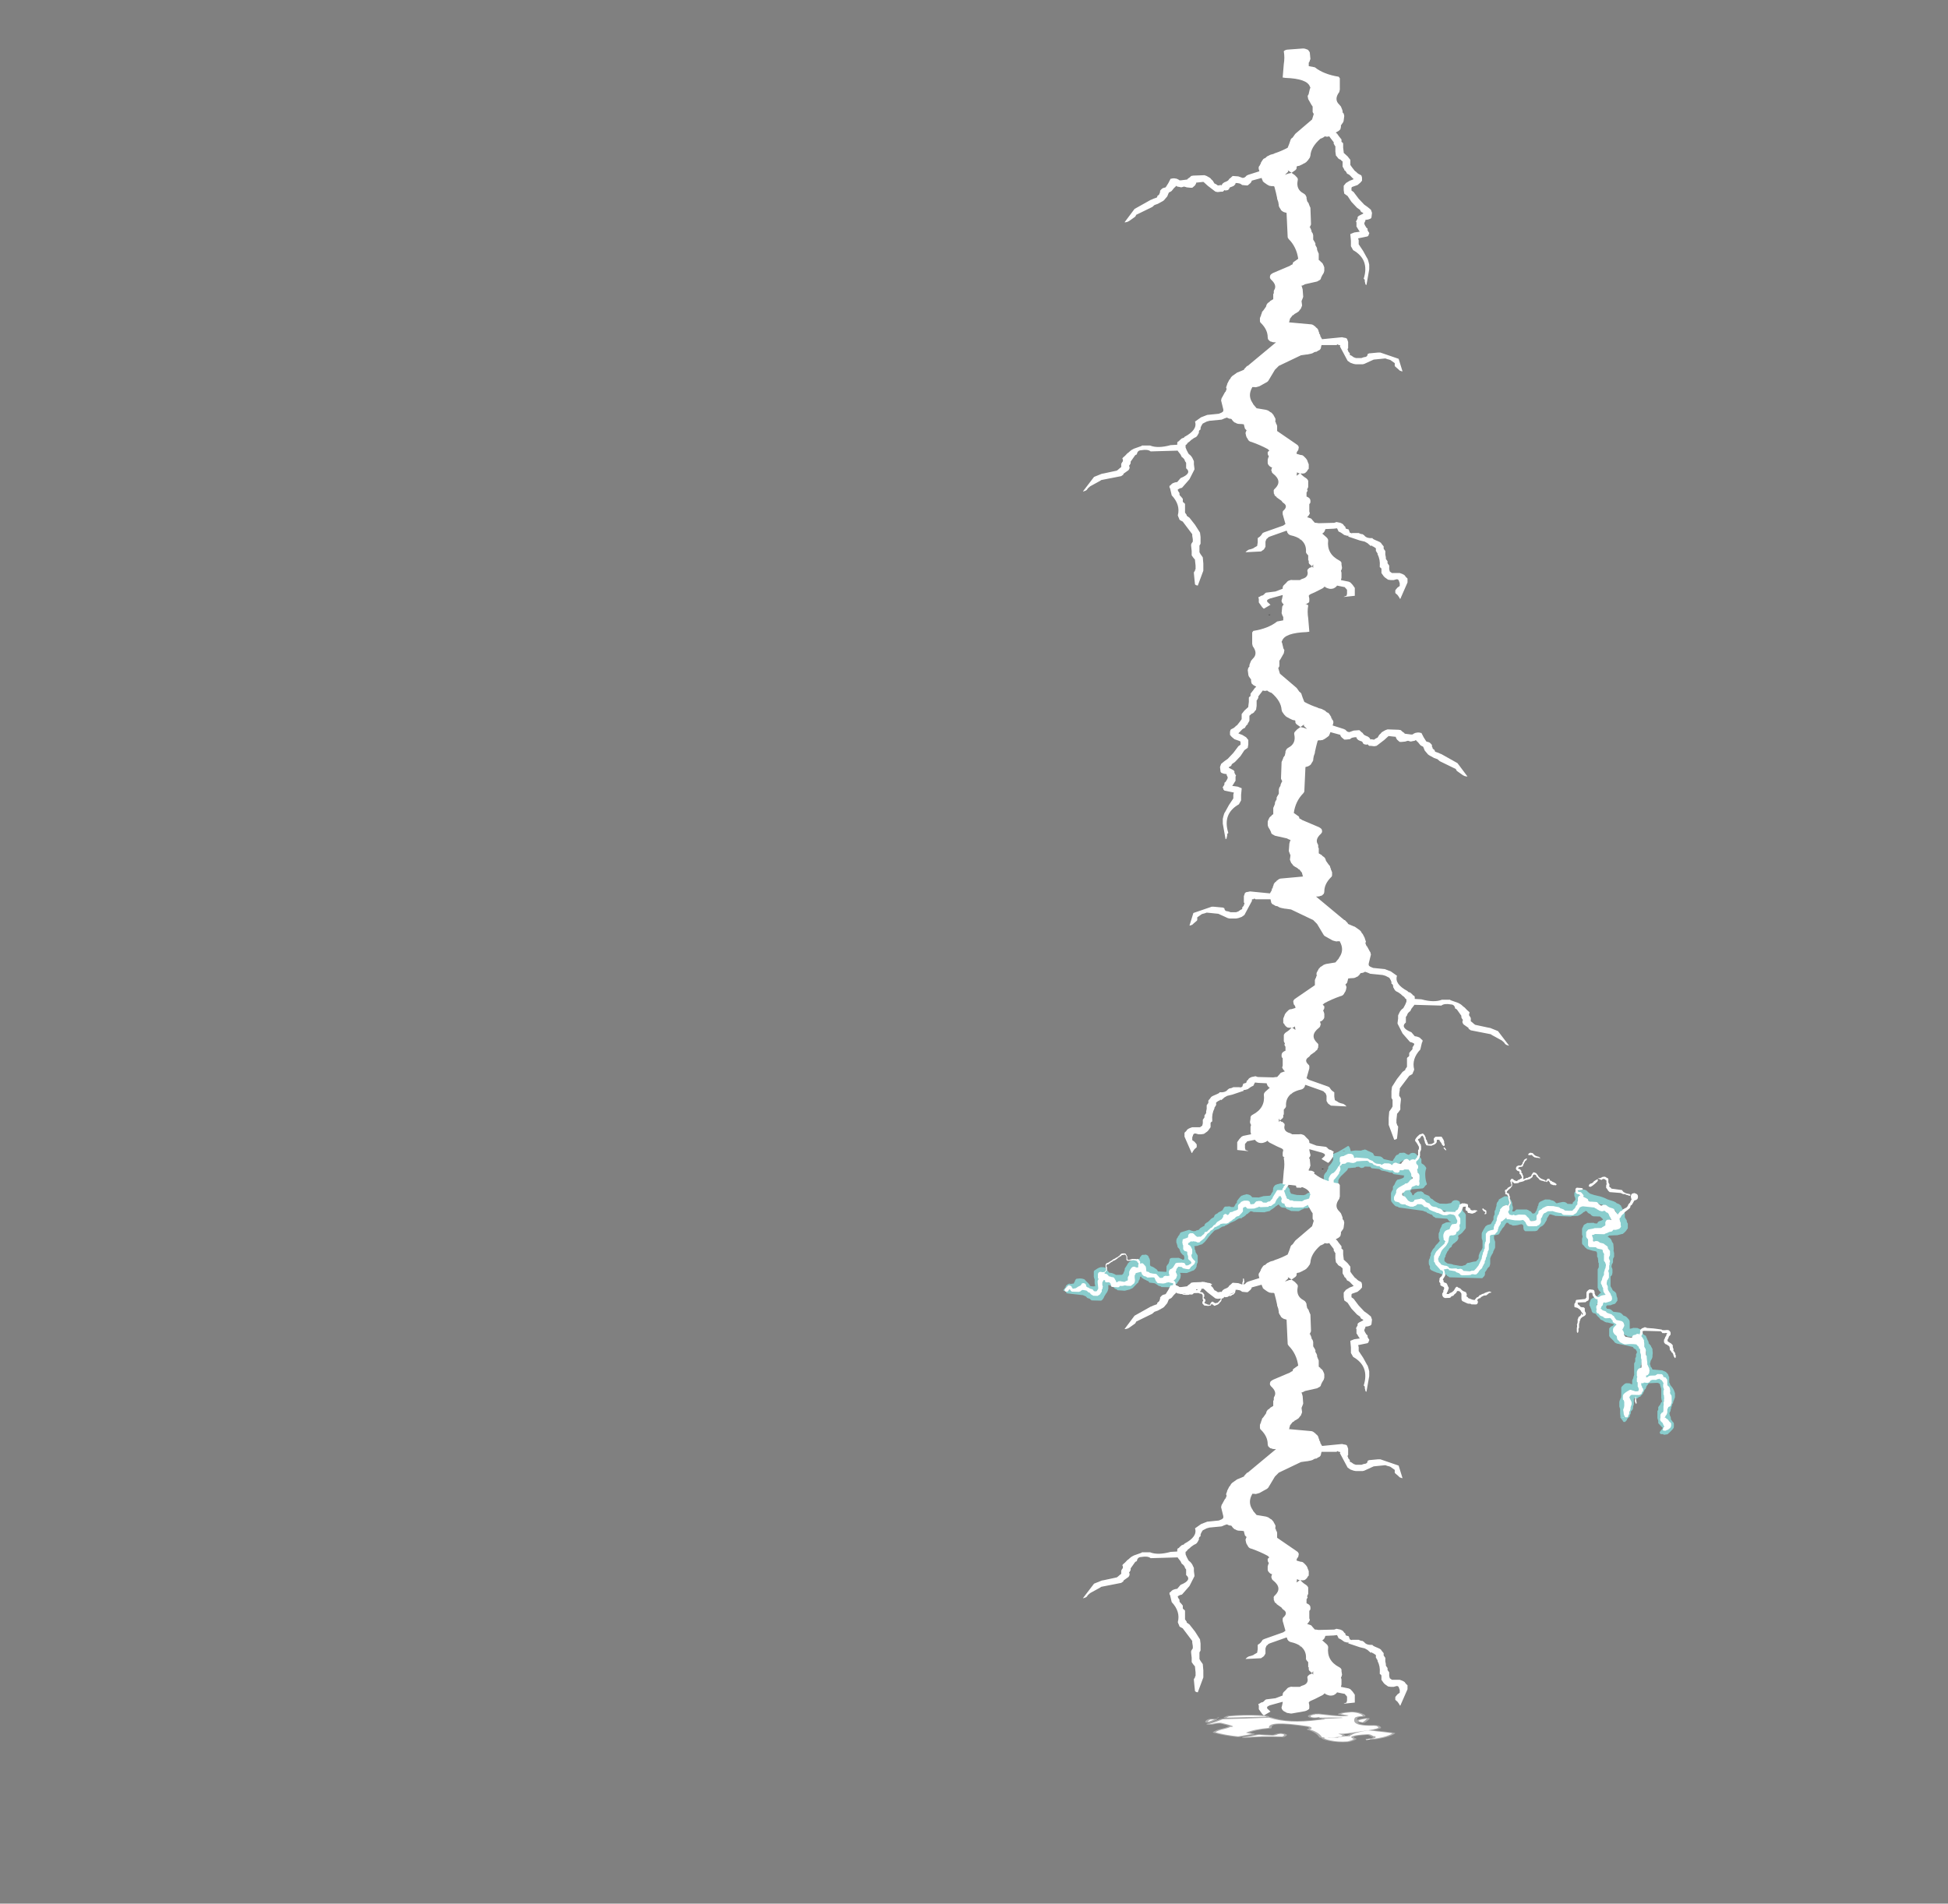 <?xml version="1.0" encoding="UTF-8" standalone="no"?>
<svg xmlns:ffdec="https://www.free-decompiler.com/flash" xmlns:xlink="http://www.w3.org/1999/xlink" ffdec:objectType="frame" height="709.85px" width="726.25px" xmlns="http://www.w3.org/2000/svg">
  <rect width="100%" height="100%" fill="#808080" stroke="none"/>
  <g transform="matrix(1.0, 0.0, 0.0, 1.0, 362.75, 633.95)">
    <use ffdec:characterId="973" height="388.15" transform="matrix(0.292, 0.008, 0.0, 0.313, 33.701, -226.562)" width="820.05" xlink:href="#sprite0"/>
    <use ffdec:characterId="948" ffdec:characterName="a_LightningCore" height="204.75" transform="matrix(0.0, 0.418, -0.591, 0.0, 161.996, -615.875)" width="505.4" xlink:href="#sprite1"/>
    <use ffdec:characterId="948" ffdec:characterName="a_LightningCore" height="204.75" transform="matrix(0.0, 0.418, 0.591, 0.0, 78.853, -409.225)" width="505.4" xlink:href="#sprite1"/>
    <use ffdec:characterId="948" ffdec:characterName="a_LightningCore" height="204.75" transform="matrix(0.0, 0.418, -0.591, 0.0, 161.996, -203.175)" width="505.4" xlink:href="#sprite1"/>
    <use ffdec:characterId="949" ffdec:characterName="a_LightningImpact01" height="818.3" transform="matrix(0.251, 0.0, 0.0, 0.062, -3.589, -25.057)" width="1057.7" xlink:href="#sprite2"/>
  </g>
  <defs>
    <g id="sprite0" transform="matrix(1.0, 0.0, 0.0, 1.0, 385.35, 444.15)">
      <use ffdec:characterId="966" height="47.7" transform="matrix(7.0, 0.0, 0.0, 7.0, -385.35, -389.9)" width="111.55" xlink:href="#shape0"/>
      <use ffdec:characterId="967" height="49.45" transform="matrix(7.0, 0.0, 0.0, 7.0, -383.95, -407.05)" width="111.5" xlink:href="#shape1"/>
    </g>
    <g id="shape0" transform="matrix(1.0, 0.0, 0.0, 1.0, 55.05, 55.7)">
      <path d="M26.35 -47.5 L26.5 -47.35 26.55 -47.25 26.65 -47.1 Q26.75 -46.9 26.8 -46.7 L26.8 -46.55 Q26.8 -46.5 26.8 -46.45 L26.95 -46.0 26.95 -45.75 26.85 -45.45 Q26.8 -45.4 26.85 -45.35 26.85 -45.3 26.95 -45.3 L27.25 -45.35 27.5 -45.6 27.6 -45.65 29.45 -45.7 29.75 -45.6 30.0 -45.45 30.25 -45.35 30.35 -45.2 30.5 -45.05 30.8 -45.05 31.0 -45.2 31.05 -45.3 31.25 -45.6 31.35 -45.9 31.4 -46.0 31.45 -46.15 31.45 -46.3 31.55 -46.4 31.6 -46.55 31.6 -46.7 31.65 -46.8 31.75 -46.95 31.95 -47.1 32.5 -47.35 32.7 -47.45 32.9 -47.5 33.65 -47.5 33.9 -47.4 34.2 -47.35 34.45 -47.25 34.65 -47.1 34.8 -46.95 34.95 -46.9 35.3 -47.0 36.0 -47.15 36.35 -47.15 36.65 -47.05 36.85 -46.9 36.9 -46.85 Q37.35 -46.85 37.8 -46.85 L37.9 -47.15 38.1 -47.3 38.2 -47.4 38.3 -47.55 38.35 -47.7 38.3 -47.85 38.3 -47.95 38.2 -48.1 38.15 -48.25 38.15 -48.8 38.25 -48.9 38.45 -49.05 38.7 -49.2 38.9 -49.3 39.1 -49.3 40.0 -49.35 40.3 -49.25 40.5 -49.1 40.65 -48.95 40.8 -48.85 41.0 -48.7 Q41.75 -48.45 42.45 -48.35 43.35 -48.2 44.2 -47.8 L44.4 -47.75 44.55 -47.7 45.3 -47.5 45.55 -47.4 45.75 -47.3 45.85 -47.2 46.3 -47.05 46.5 -46.9 46.65 -46.8 46.7 -46.65 46.8 -46.5 46.85 -46.4 46.9 -46.25 47.1 -46.1 47.25 -45.95 47.3 -45.85 47.3 -45.7 47.35 -45.55 47.35 -44.85 47.4 -44.75 47.6 -44.45 47.7 -44.35 47.7 -44.2 47.8 -43.9 47.9 -43.8 47.9 -42.95 47.8 -42.85 47.6 -42.55 47.35 -42.3 47.0 -42.0 46.75 -41.95 46.0 -41.75 44.45 -41.65 44.4 -41.55 Q44.3 -41.5 44.2 -41.45 L44.4 -41.35 44.65 -41.2 44.8 -41.05 44.9 -40.9 44.95 -40.8 45.0 -40.65 45.2 -40.35 45.25 -40.3 45.3 -39.75 Q45.35 -39.4 45.3 -39.05 L45.3 -39.0 45.35 -39.0 45.35 -38.85 45.4 -38.75 45.4 -38.05 45.3 -37.9 45.25 -37.8 45.2 -37.65 45.2 -37.15 45.15 -37.0 45.05 -36.85 45.0 -36.75 44.95 -36.6 44.95 -36.45 44.9 -36.35 45.0 -36.2 45.1 -35.9 45.1 -35.35 45.05 -35.1 45.0 -34.95 44.9 -34.8 44.75 -34.7 44.75 -33.05 44.8 -32.95 45.0 -32.65 45.15 -32.35 45.3 -32.25 45.55 -32.1 45.7 -31.95 45.8 -31.8 45.8 -31.7 45.85 -31.55 45.85 -31.4 45.9 -31.3 46.0 -31.0 46.0 -30.6 45.6 -30.1 45.5 -30.05 45.0 -29.9 44.8 -29.8 44.05 -29.75 44.0 -29.6 43.9 -29.45 44.0 -29.35 44.05 -29.25 44.05 -29.2 44.55 -29.15 44.85 -29.05 45.0 -28.9 45.15 -28.8 45.25 -28.7 46.4 -28.6 46.65 -28.5 46.85 -28.35 47.1 -28.1 47.3 -28.05 47.55 -27.95 47.75 -27.8 48.0 -27.55 48.2 -27.3 Q48.25 -27.1 48.25 -26.85 L48.25 -25.9 48.35 -25.9 48.6 -25.95 48.9 -26.05 49.65 -26.05 49.9 -25.95 50.05 -25.9 50.3 -25.8 50.45 -25.65 50.5 -25.5 50.6 -25.35 50.6 -25.25 50.65 -25.1 50.8 -24.95 51.2 -24.75 51.25 -24.6 51.4 -24.3 51.5 -24.05 51.6 -23.9 51.65 -23.8 51.7 -23.65 51.7 -23.5 52.1 -23.1 52.15 -22.95 52.25 -22.8 52.3 -22.7 52.4 -22.55 52.4 -22.3 52.45 -21.85 52.4 -21.45 52.4 -21.2 52.3 -20.9 52.15 -20.65 52.05 -20.5 52.05 -20.35 52.0 -20.25 51.95 -20.1 51.95 -19.95 52.0 -19.8 52.05 -19.7 52.05 -19.55 52.3 -19.3 Q52.3 -19.2 52.35 -19.15 L52.4 -19.05 54.2 -18.95 54.45 -18.85 54.6 -18.8 Q54.7 -18.75 54.85 -18.7 L55.25 -18.3 55.35 -18.0 55.45 -17.85 55.45 -16.9 55.55 -16.8 55.65 -16.5 56.05 -16.05 Q56.2 -15.85 56.35 -15.55 L56.45 -15.25 56.5 -15.15 56.5 -14.45 56.45 -14.3 56.4 -14.2 56.3 -13.9 56.2 -13.75 56.2 -13.65 56.1 -13.35 56.0 -13.25 55.95 -13.1 55.95 -12.95 55.85 -12.8 55.8 -12.7 55.8 -12.55 55.7 -12.25 55.7 -12.15 55.65 -12.0 55.55 -11.85 55.5 -11.75 55.5 -11.6 55.55 -11.45 55.55 -11.3 55.65 -11.2 55.75 -10.9 55.75 -10.65 55.9 -10.5 56.0 -10.35 56.25 -10.1 56.3 -9.95 56.3 -9.4 Q56.3 -9.2 56.1 -9.0 L55.55 -8.45 55.25 -8.2 55.15 -8.1 54.8 -8.05 54.55 -8.0 54.25 -8.1 53.9 -8.1 53.75 -8.25 53.7 -8.35 Q53.75 -8.5 53.85 -8.6 L54.2 -9.05 54.3 -9.15 54.0 -9.4 53.45 -9.95 53.45 -10.35 53.3 -10.8 53.3 -12.0 53.4 -12.15 53.45 -12.25 53.45 -12.7 53.55 -12.8 53.65 -12.95 53.8 -13.1 53.85 -13.25 53.9 -13.35 54.0 -13.5 54.15 -13.65 54.15 -13.75 54.05 -13.9 54.05 -14.05 54.0 -14.2 54.0 -15.8 53.85 -16.25 53.8 -16.35 53.8 -16.5 53.7 -16.65 53.65 -16.7 53.4 -16.8 53.1 -16.8 51.7 -16.7 51.5 -16.4 51.4 -16.3 51.3 -16.15 51.2 -15.85 51.15 -15.75 51.0 -15.6 50.9 -15.45 50.85 -15.3 50.8 -15.2 50.7 -15.05 50.65 -14.9 50.25 -14.5 50.2 -14.4 49.9 -14.3 49.8 -14.2 49.65 -14.1 49.65 -14.05 49.05 -14.1 49.05 -14.0 49.0 -13.85 49.0 -13.05 48.9 -12.75 48.85 -12.65 48.85 -12.35 48.8 -12.25 48.75 -12.1 48.45 -11.8 48.45 -11.55 48.4 -11.4 48.3 -11.25 48.25 -11.15 48.25 -11.0 48.15 -10.85 48.0 -10.75 47.8 -10.55 47.75 -10.4 47.7 -10.3 47.4 -10.0 47.1 -10.0 46.9 -10.3 46.8 -10.4 46.7 -10.55 46.55 -10.7 46.55 -10.95 46.5 -11.35 46.5 -12.2 46.45 -12.3 46.35 -12.6 46.35 -13.4 46.45 -13.7 46.5 -13.8 46.55 -13.95 46.65 -14.1 46.7 -14.35 46.7 -15.75 Q46.7 -15.8 46.7 -15.85 L46.8 -16.0 47.05 -16.25 47.35 -16.5 47.45 -16.55 47.65 -16.6 48.2 -16.6 48.45 -16.5 48.7 -16.45 48.7 -17.1 48.75 -17.2 48.8 -17.35 48.9 -17.5 48.9 -17.65 48.95 -17.75 49.0 -17.9 Q49.1 -18.1 49.05 -18.3 L49.05 -19.95 49.1 -20.1 49.2 -20.25 49.25 -20.35 49.25 -20.9 49.35 -21.05 49.4 -21.2 49.4 -21.6 49.5 -21.75 49.55 -21.85 49.55 -22.0 49.5 -22.15 49.4 -22.25 49.35 -22.4 49.0 -22.55 48.9 -22.7 48.8 -22.8 47.5 -23.05 45.9 -23.3 45.8 -23.35 45.55 -23.45 45.3 -23.75 44.85 -24.15 Q44.65 -24.3 44.5 -24.55 L44.5 -25.8 44.55 -25.9 44.8 -26.15 45.1 -26.3 45.25 -26.4 45.35 -26.55 45.3 -26.6 44.45 -26.8 44.2 -26.85 44.0 -26.85 43.7 -26.95 43.35 -27.15 Q43.15 -27.25 42.95 -27.3 L42.7 -27.6 42.4 -27.85 42.0 -28.3 41.55 -28.4 41.4 -28.55 Q41.35 -28.6 41.3 -28.7 L41.3 -28.8 41.2 -29.1 41.1 -29.25 41.1 -29.35 40.9 -29.65 40.9 -30.05 40.95 -30.2 41.0 -30.3 41.1 -30.6 41.2 -30.75 41.35 -30.85 41.65 -31.0 41.8 -31.1 42.0 -31.15 42.3 -31.25 42.85 -31.8 43.0 -31.85 42.9 -32.0 42.6 -32.3 42.55 -32.4 42.5 -32.55 42.4 -32.7 42.4 -35.8 42.45 -35.95 42.55 -36.1 42.6 -36.25 42.6 -36.9 42.5 -37.05 42.5 -37.35 42.45 -37.6 42.45 -37.75 42.4 -37.85 42.3 -38.0 42.3 -38.55 42.2 -38.85 42.05 -38.9 41.45 -39.0 40.45 -39.25 40.3 -39.4 40.15 -39.5 40.0 -39.65 39.9 -39.8 39.75 -39.9 39.6 -40.05 39.55 -40.2 39.55 -41.0 39.65 -41.3 39.65 -41.4 39.55 -41.7 39.55 -42.65 39.6 -42.8 39.65 -42.9 39.75 -43.05 39.8 -43.2 39.9 -43.35 40.05 -43.45 40.35 -43.6 40.5 -43.7 40.75 -43.7 41.65 -43.75 41.9 -43.65 42.3 -43.65 42.4 -43.8 42.45 -43.9 42.6 -44.0 42.7 -44.05 42.9 -44.1 43.15 -44.2 43.4 -44.35 43.2 -44.55 42.95 -44.75 42.8 -44.85 41.6 -44.85 41.35 -44.95 41.15 -45.1 41.1 -45.2 40.85 -45.3 40.65 -45.4 40.5 -45.55 40.4 -45.7 40.1 -45.7 40.05 -45.6 39.8 -45.5 39.65 -45.35 39.5 -45.25 39.3 -45.1 Q39.15 -45.05 39.0 -44.95 L38.75 -44.85 37.75 -44.8 37.5 -44.7 34.65 -44.75 34.55 -44.8 33.95 -44.95 33.85 -45.0 33.6 -44.95 33.5 -44.8 33.45 -44.7 33.25 -44.4 33.15 -44.3 33.15 -44.15 33.1 -44.0 33.05 -43.9 32.75 -43.45 32.7 -43.35 32.4 -43.05 32.25 -42.95 31.95 -42.8 31.65 -42.5 31.55 -42.35 31.35 -42.15 31.0 -42.05 29.2 -42.0 29.0 -42.15 28.9 -42.3 28.9 -42.4 28.85 -42.55 28.85 -42.85 Q28.75 -43.3 28.15 -43.1 27.55 -42.9 26.85 -42.9 L26.75 -43.0 26.3 -43.1 26.05 -43.35 25.8 -43.35 25.65 -43.2 25.45 -42.9 25.4 -42.8 25.3 -42.65 25.0 -42.35 24.95 -42.25 24.75 -41.95 24.65 -41.85 24.6 -41.7 24.4 -41.4 24.35 -41.35 24.25 -41.3 24.05 -41.25 23.5 -41.15 23.5 -40.6 Q23.5 -40.55 23.55 -40.45 L23.6 -40.3 23.65 -40.2 23.7 -40.05 23.7 -39.1 23.65 -38.95 23.6 -38.85 23.5 -38.7 23.45 -38.55 23.35 -38.4 23.35 -38.3 23.3 -38.15 23.1 -37.85 23.05 -37.75 22.95 -37.6 22.9 -37.45 22.85 -37.35 22.8 -37.2 22.8 -36.25 22.65 -35.8 22.5 -35.7 22.35 -35.55 22.25 -35.4 22.2 -35.3 22.0 -35.0 21.85 -34.85 21.85 -34.45 21.8 -34.35 21.75 -34.2 21.35 -33.8 15.35 -33.8 15.25 -33.9 15.0 -34.0 14.85 -34.15 14.8 -34.25 Q14.2 -34.2 13.8 -34.35 13.4 -34.5 13.0 -34.55 L12.9 -34.6 12.45 -34.75 12.35 -34.8 12.1 -34.9 11.9 -35.05 11.8 -35.2 11.8 -35.6 11.7 -35.75 11.65 -35.85 11.6 -36.0 11.6 -36.55 11.7 -36.85 11.8 -36.95 11.8 -37.1 11.85 -37.25 11.9 -37.35 11.95 -37.5 11.95 -37.8 Q12.1 -38.1 12.25 -38.35 12.4 -38.6 12.6 -38.75 L12.7 -38.9 12.75 -39.0 Q12.9 -39.25 13.1 -39.4 L13.25 -39.55 Q13.45 -39.75 13.6 -39.95 L13.55 -40.1 13.45 -40.25 13.45 -40.35 13.4 -40.5 13.4 -41.2 13.45 -41.3 13.5 -41.45 13.6 -41.6 13.6 -41.85 13.7 -42.0 13.75 -42.15 13.85 -42.3 13.9 -42.4 14.0 -42.7 14.15 -42.85 14.4 -42.95 14.7 -43.1 14.9 -43.15 15.65 -43.2 15.65 -43.25 15.6 -43.25 15.3 -43.35 15.2 -43.5 14.95 -43.75 12.8 -43.85 12.7 -43.95 12.45 -44.05 12.3 -44.2 12.2 -44.35 11.85 -44.45 11.65 -44.55 11.3 -44.65 11.2 -44.8 Q10.9 -44.85 10.65 -44.95 L10.55 -45.0 6.1 -45.45 6.0 -45.55 5.55 -45.65 5.35 -45.8 4.95 -46.2 4.85 -46.35 4.75 -46.45 4.7 -46.75 4.7 -47.85 4.75 -47.95 4.8 -48.1 4.9 -48.25 4.95 -48.35 5.05 -48.5 5.05 -48.9 5.1 -49.05 5.25 -49.2 5.35 -49.35 5.4 -49.45 5.45 -49.6 5.55 -49.75 5.6 -49.85 5.7 -50.0 5.85 -50.15 6.4 -50.3 Q6.75 -50.4 7.0 -50.55 L7.05 -50.65 Q7.05 -50.7 7.05 -50.8 L7.15 -50.9 5.2 -51.1 5.0 -51.25 4.95 -51.35 Q4.5 -51.3 4.15 -51.45 3.6 -51.6 3.0 -51.65 L2.9 -51.7 2.65 -51.85 Q2.6 -51.85 2.55 -51.9 L1.2 -52.0 1.0 -52.15 0.95 -52.25 -0.1 -52.25 -0.25 -52.1 -0.55 -52.0 -0.75 -52.0 -1.0 -52.1 -1.15 -52.2 -1.65 -52.15 -1.75 -52.05 -3.1 -51.9 -3.15 -51.85 Q-3.2 -51.6 -3.45 -51.4 L-4.15 -50.75 Q-4.65 -50.35 -4.9 -49.8 L-4.9 -49.1 Q-4.9 -49.05 -4.95 -48.95 L-5.0 -48.85 -5.1 -48.7 -5.1 -48.4 -5.2 -48.3 -5.25 -48.15 -5.25 -47.85 -5.35 -47.75 -5.45 -47.6 -5.6 -47.45 -5.65 -47.35 -5.75 -47.2 -5.8 -47.05 -5.95 -46.9 -6.0 -46.8 -6.2 -46.5 -6.3 -46.45 Q-6.45 -46.35 -6.55 -46.35 L-6.7 -46.2 -6.75 -46.1 Q-6.8 -46.1 -6.85 -46.05 L-8.25 -45.9 -8.35 -45.8 -8.5 -45.7 -8.5 -45.65 -9.0 -45.55 -9.25 -45.4 -9.4 -45.35 -9.6 -45.3 -10.15 -45.1 -10.5 -44.9 -11.2 -44.85 -11.25 -44.75 Q-11.4 -44.7 -11.55 -44.65 L-11.9 -44.45 -12.15 -44.35 -13.5 -44.35 -14.0 -44.55 -14.3 -44.65 -14.45 -44.8 Q-14.5 -44.85 -14.55 -44.85 L-15.15 -44.9 -15.4 -45.0 -15.8 -45.4 -15.9 -45.35 -16.1 -45.2 -16.35 -45.05 -16.5 -44.9 -16.65 -44.8 -16.85 -44.65 -17.1 -44.5 -17.25 -44.4 -17.4 -44.25 -18.25 -44.05 -18.35 -44.0 -20.35 -44.0 -20.7 -44.1 -20.95 -44.1 -21.1 -43.95 -21.25 -43.85 -21.4 -43.7 -21.7 -43.55 -21.8 -43.4 -21.95 -43.3 -22.15 -43.15 -22.45 -43.0 -22.5 -42.9 -23.0 -42.85 -23.35 -42.65 Q-23.7 -42.4 -24.1 -42.25 -24.55 -42.1 -24.9 -41.85 L-25.3 -41.65 -25.55 -41.55 -25.65 -41.45 -26.1 -41.35 -26.25 -41.25 -26.5 -41.1 -26.7 -40.95 -27.3 -40.75 -27.5 -40.65 -28.05 -40.1 Q-28.55 -39.6 -28.9 -39.1 -29.25 -38.65 -29.65 -38.35 L-29.8 -38.25 -30.0 -38.2 -30.45 -38.05 -30.5 -38.0 -31.2 -37.9 -31.1 -37.75 Q-31.1 -37.7 -31.1 -37.65 L-31.1 -37.4 -31.0 -37.25 -30.95 -37.1 -30.95 -36.95 -30.9 -36.85 -30.6 -36.4 -30.55 -36.3 -30.55 -35.2 -30.6 -35.05 -30.7 -34.9 -30.7 -34.8 -30.75 -34.65 -30.75 -34.5 -30.8 -34.35 -30.85 -34.25 -30.95 -34.1 -31.25 -33.8 -31.55 -33.7 -31.9 -33.55 -32.3 -33.4 -32.55 -33.3 -33.8 -33.3 -33.7 -33.15 -33.65 -33.0 -33.65 -32.75 -33.7 -32.6 -33.7 -32.45 -33.75 -32.35 -34.05 -31.9 -34.1 -31.8 -34.25 -31.65 -34.3 -31.5 -34.5 -31.35 -34.65 -31.25 -34.85 -30.95 -35.1 -30.8 -37.15 -30.8 -37.3 -30.9 -37.7 -31.0 -37.9 -31.15 -38.2 -31.3 -38.35 -31.4 -38.75 -31.45 -39.35 -31.5 -39.5 -31.65 -39.55 -31.75 -39.65 -31.75 -40.1 -31.95 Q-40.35 -32.05 -40.6 -32.2 L-40.75 -32.3 -40.85 -32.45 Q-40.9 -32.5 -40.95 -32.5 L-41.05 -32.4 -41.1 -32.3 -41.1 -32.15 -41.15 -32.0 -41.25 -31.85 -41.3 -31.75 -41.4 -31.45 -41.6 -31.3 -42.4 -30.5 -42.7 -30.35 -42.85 -30.3 -42.9 -30.25 -43.1 -30.2 -43.85 -30.0 -45.15 -30.05 -45.35 -30.2 -45.65 -30.3 -45.8 -30.45 -46.0 -30.6 -46.2 -30.7 -46.45 -30.8 -46.55 -30.85 -46.85 -30.9 -46.85 -30.25 -46.95 -29.95 Q-47.05 -29.65 -47.25 -29.45 -47.55 -29.05 -47.75 -28.6 -47.9 -28.35 -48.15 -28.2 L-49.9 -28.2 -50.05 -28.3 -50.2 -28.45 -50.35 -28.5 -50.7 -28.6 -50.95 -28.85 -51.35 -29.0 Q-51.4 -29.0 -51.45 -29.05 L-54.0 -29.25 -54.45 -29.3 -54.55 -29.45 -54.6 -29.6 -54.6 -29.75 -54.55 -29.85 -54.4 -29.95 -54.35 -30.0 -54.4 -30.05 -54.5 -29.95 Q-54.6 -29.8 -54.75 -29.75 L-54.75 -29.7 -55.0 -29.7 -55.05 -29.8 -55.05 -29.85 -54.85 -30.05 -54.85 -30.1 -54.8 -30.2 -54.7 -30.25 -54.65 -30.3 -54.65 -30.45 -54.6 -30.5 -54.55 -30.6 -54.4 -30.75 -54.3 -30.75 -54.3 -30.8 -54.25 -30.85 -54.1 -30.9 -54.0 -30.95 -53.9 -30.95 -53.75 -30.9 -53.7 -30.9 -53.45 -30.95 -53.15 -31.0 -53.1 -31.15 -53.0 -31.3 -52.95 -31.4 -52.9 -31.55 -52.8 -31.7 -52.7 -31.8 -52.35 -31.85 Q-51.75 -31.95 -51.2 -31.75 L-50.9 -31.45 -50.45 -31.05 Q-50.3 -30.9 -50.2 -30.7 L-50.2 -30.65 -49.85 -30.6 -49.45 -30.6 -49.2 -30.7 -49.3 -30.8 -49.3 -30.95 -49.35 -31.1 -49.35 -31.8 -49.4 -31.9 -49.5 -32.2 -49.5 -33.15 -49.4 -33.3 -49.0 -33.55 Q-48.65 -33.8 -48.2 -33.9 L-47.65 -33.9 -47.35 -33.8 -47.2 -33.7 -47.1 -33.55 -47.05 -33.4 -46.95 -33.3 -46.75 -33.05 -46.65 -33.0 -46.2 -32.95 -45.9 -32.85 -45.65 -32.75 -45.45 -32.65 -44.35 -32.7 -44.1 -32.95 -44.0 -33.25 -43.9 -33.35 -43.9 -33.5 -43.85 -33.65 -43.85 -33.8 -43.7 -34.0 Q-43.55 -34.2 -43.4 -34.45 -43.3 -34.7 -43.1 -34.85 L-42.95 -35.0 -42.7 -35.15 -42.4 -35.3 -41.15 -35.5 -41.15 -35.55 -41.1 -35.7 -41.05 -35.8 -40.9 -35.95 -40.8 -36.1 -40.6 -36.2 -40.35 -36.2 -40.0 -36.25 -39.75 -36.15 -39.55 -36.0 -39.5 -35.85 -39.45 -35.75 -39.35 -35.6 -39.25 -35.3 -39.25 -34.5 -39.2 -34.4 -39.1 -34.3 -38.9 -34.25 -38.65 -34.15 -38.15 -33.85 -38.0 -33.75 -37.8 -33.45 -36.3 -33.4 -36.25 -33.55 -36.25 -34.35 -36.05 -34.65 -35.9 -34.8 -35.85 -34.9 -35.75 -35.2 -35.7 -35.3 -35.7 -35.45 -35.65 -35.6 -35.5 -35.75 -35.3 -35.8 -34.0 -35.85 -33.75 -35.75 -33.45 -35.65 -33.3 -35.55 -33.05 -35.6 -33.0 -35.75 -33.0 -36.0 -33.1 -36.3 -33.3 -36.4 -33.6 -36.7 -33.7 -36.85 -33.8 -37.1 -33.85 -37.25 -33.9 -37.35 -34.2 -37.65 -34.25 -37.8 -34.25 -37.9 -34.4 -38.35 -34.45 -38.45 -34.45 -38.85 -34.35 -39.15 -34.25 -39.25 -34.1 -39.55 -33.95 -39.7 -33.9 -39.8 -33.8 -39.95 -33.75 -40.1 -33.6 -40.2 -33.3 -40.3 -32.5 -40.55 -32.2 -40.65 -32.0 -40.65 -31.75 -40.55 -31.3 -40.45 -30.95 -40.5 Q-30.85 -40.55 -30.8 -40.6 L-30.55 -40.65 -30.3 -40.75 -30.2 -40.9 -30.1 -41.0 -29.6 -41.3 -29.35 -41.4 -29.25 -41.7 -29.1 -41.85 -28.95 -41.95 -28.7 -42.1 -28.5 -42.25 -28.1 -42.65 Q-28.0 -42.7 -27.85 -42.8 L-27.65 -42.9 -27.55 -43.05 -27.5 -43.2 -27.4 -43.35 -27.25 -43.45 -26.95 -43.6 -26.8 -43.75 -26.3 -44.0 -26.05 -44.15 -25.95 -44.3 -25.9 -44.4 -25.7 -44.7 -25.5 -44.8 -25.3 -44.8 -24.75 -44.85 -24.45 -44.75 -24.0 -44.75 -23.85 -44.9 -23.8 -45.0 -23.7 -45.15 -23.65 -45.3 -23.5 -45.4 -23.4 -45.55 -23.4 -45.7 -23.35 -45.85 -23.15 -46.1 -22.9 -46.4 Q-22.75 -46.6 -22.5 -46.75 L-22.4 -46.75 -22.2 -46.85 -21.95 -46.9 -21.65 -47.0 -21.3 -46.95 -21.0 -46.85 -20.85 -46.75 -20.6 -46.5 -19.4 -46.5 -18.55 -46.75 -17.4 -46.85 -17.2 -47.0 -17.15 -47.15 -16.95 -47.45 Q-16.9 -47.5 -16.85 -47.55 L-16.85 -47.7 -16.8 -47.85 -16.8 -48.1 -16.75 -48.25 -16.7 -48.35 -16.6 -48.5 -16.45 -48.65 -16.3 -48.75 -16.25 -48.75 -16.0 -48.85 -15.75 -48.9 -15.45 -49.0 -14.75 -49.0 -14.45 -48.9 -14.25 -48.8 -14.15 -48.5 -14.05 -48.4 -13.8 -48.1 -13.75 -47.95 -13.75 -47.7 -13.65 -47.55 -13.6 -47.4 -13.5 -47.3 -12.75 -47.15 -12.45 -47.1 -11.25 -47.1 -10.9 -47.2 -10.6 -47.4 -10.4 -47.5 Q-9.9 -47.6 -9.45 -47.75 -8.95 -47.95 -8.35 -48.0 L-8.25 -48.15 -8.1 -48.3 -7.95 -48.4 -7.9 -48.55 -7.8 -48.7 -7.6 -48.95 -7.35 -49.25 -7.4 -49.35 -7.5 -49.65 -7.5 -49.8 -7.55 -50.05 -7.55 -50.45 -7.5 -50.6 Q-7.4 -50.85 -7.2 -51.05 L-7.05 -51.2 -6.95 -51.35 -6.95 -51.45 -6.75 -51.75 -6.75 -52.0 -6.65 -52.15 -6.4 -52.4 -6.15 -52.7 -5.9 -53.1 -5.85 -53.25 -5.85 -53.8 -5.8 -53.9 -5.85 -54.05 -5.85 -54.25 Q-5.45 -54.4 -5.0 -54.6 -4.0 -55.15 -3.1 -55.7 L-2.95 -55.6 -2.85 -55.45 -2.8 -55.35 -2.65 -54.9 -2.65 -54.8 -2.15 -54.9 -1.8 -54.95 -0.75 -54.95 -0.5 -55.05 -0.2 -55.1 -0.2 -55.15 0.0 -55.15 0.3 -55.05 0.35 -55.0 0.6 -54.9 0.75 -54.85 1.0 -54.75 1.35 -54.6 1.5 -54.45 1.55 -54.3 1.6 -54.2 1.8 -54.1 2.75 -54.05 3.0 -53.95 3.2 -53.8 3.4 -53.6 3.45 -53.6 4.0 -53.5 4.3 -53.45 4.75 -53.35 5.05 -53.35 5.1 -53.5 5.3 -53.8 5.4 -53.9 5.45 -54.05 5.7 -54.35 6.0 -54.45 6.3 -54.75 6.55 -54.75 7.1 -54.8 7.35 -54.7 7.5 -54.6 7.75 -54.5 7.9 -54.45 8.1 -54.55 8.25 -54.7 8.55 -54.8 8.9 -54.8 9.2 -54.7 9.5 -54.4 9.65 -54.3 9.9 -54.15 10.1 -54.0 10.15 -53.9 10.25 -53.75 10.25 -53.2 10.3 -53.05 10.4 -53.0 10.65 -52.85 10.8 -52.75 11.05 -52.45 11.15 -52.25 Q10.95 -51.8 10.95 -51.25 10.95 -50.3 11.25 -49.6 L11.2 -49.45 11.05 -49.35 10.9 -49.2 10.8 -49.05 10.65 -48.9 10.45 -48.8 8.5 -48.6 8.25 -48.35 8.25 -48.2 8.4 -48.05 8.5 -47.9 8.55 -47.8 8.6 -47.65 Q8.6 -47.6 8.65 -47.6 L8.8 -47.6 8.9 -47.75 8.95 -47.85 9.15 -48.0 9.4 -48.15 9.6 -48.25 9.8 -48.25 10.2 -48.3 10.45 -48.2 10.65 -48.05 10.75 -47.9 Q10.75 -47.85 10.8 -47.85 11.05 -47.75 11.25 -47.7 L11.55 -47.6 11.75 -47.45 11.8 -47.35 Q11.85 -47.25 11.9 -47.2 12.0 -47.15 12.05 -47.1 L12.3 -47.0 12.45 -46.85 12.55 -46.8 Q12.55 -46.75 12.6 -46.75 L12.95 -46.55 13.2 -46.45 13.35 -46.4 13.55 -46.3 14.8 -46.3 15.1 -46.35 15.65 -46.45 15.8 -46.6 15.9 -46.75 16.05 -46.85 16.35 -46.95 16.75 -46.95 17.0 -46.85 17.2 -46.75 17.3 -46.45 17.35 -46.35 17.5 -46.2 17.6 -46.05 17.65 -45.9 17.65 -45.65 Q17.65 -45.6 17.65 -45.5 L17.75 -45.35 17.8 -45.25 17.85 -45.1 18.0 -44.95 18.15 -44.85 18.35 -44.55 18.35 -42.25 18.25 -42.1 18.05 -41.85 17.9 -41.7 17.8 -41.55 17.4 -41.2 17.3 -41.15 17.05 -41.0 16.95 -40.9 16.95 -40.8 17.0 -40.65 17.0 -40.5 16.95 -40.35 16.9 -40.25 16.8 -40.1 16.65 -39.95 16.5 -39.85 16.35 -39.7 16.1 -39.55 15.85 -39.3 15.75 -39.0 15.6 -38.9 15.4 -38.75 15.3 -38.6 15.15 -38.35 15.0 -38.2 14.65 -37.5 14.65 -37.35 14.6 -37.25 14.5 -37.1 14.45 -36.95 14.45 -36.55 14.55 -36.45 14.75 -36.3 15.0 -36.15 15.8 -36.05 16.1 -35.95 16.9 -35.85 17.2 -35.8 17.7 -35.8 18.0 -35.9 Q18.1 -35.9 18.25 -35.95 L18.55 -36.25 18.7 -36.35 18.9 -36.35 19.65 -36.55 20.25 -36.65 20.35 -36.8 20.5 -36.9 20.7 -37.2 20.7 -37.6 20.8 -37.9 20.85 -38.0 20.9 -38.15 21.05 -38.4 21.2 -38.55 21.25 -38.7 21.4 -38.95 21.4 -40.2 21.35 -40.3 21.25 -40.6 21.25 -41.4 21.35 -41.7 21.45 -41.8 21.5 -41.95 21.6 -42.1 21.65 -42.2 21.95 -42.65 22.25 -42.85 22.35 -42.9 22.55 -42.95 22.9 -43.05 23.0 -43.2 23.05 -43.3 23.35 -43.75 23.4 -43.85 23.4 -44.3 Q23.4 -44.35 23.45 -44.4 L23.5 -44.55 23.6 -44.7 23.6 -45.25 23.65 -45.35 23.75 -45.5 23.8 -45.65 23.8 -45.8 23.85 -45.9 23.95 -46.2 23.95 -46.45 24.05 -46.75 24.2 -46.9 24.25 -47.0 24.35 -47.15 24.4 -47.3 24.6 -47.4 25.15 -47.7 25.35 -47.8 25.4 -47.85 25.85 -47.85 26.1 -47.8 26.1 -47.65 26.05 -47.6 26.05 -47.55 26.1 -47.45 26.15 -47.4 26.15 -47.2 26.2 -47.15 26.25 -47.05 26.25 -46.9 26.3 -46.85 26.3 -46.7 26.25 -46.65 26.25 -46.6 26.15 -46.5 26.15 -46.45 26.05 -46.3 26.0 -46.25 26.0 -46.15 25.8 -46.05 25.7 -45.95 25.7 -45.9 25.75 -45.85 25.85 -45.8 26.0 -45.8 26.1 -45.95 26.3 -46.15 26.35 -46.3 26.45 -46.5 26.5 -46.55 26.55 -46.65 26.55 -46.9 26.5 -46.95 26.5 -47.1 26.45 -47.15 26.4 -47.25 26.4 -47.45 26.35 -47.5 M40.0 -47.85 L39.9 -48.0 Q39.85 -48.05 39.8 -48.05 L39.5 -48.05 39.5 -46.95 39.45 -46.85 39.6 -46.9 39.85 -46.95 40.75 -46.95 41.0 -46.85 41.2 -46.8 41.65 -46.8 41.9 -46.7 42.05 -46.6 42.3 -46.5 42.55 -46.35 42.85 -46.25 43.05 -46.15 43.1 -46.1 44.0 -46.05 44.3 -45.95 44.5 -45.85 44.65 -45.7 44.9 -45.55 45.05 -45.4 45.1 -45.3 45.15 -45.15 45.15 -45.0 45.1 -44.85 44.85 -44.6 44.8 -44.45 44.8 -44.05 44.85 -43.9 44.85 -43.8 44.75 -43.5 44.5 -43.25 44.3 -43.1 44.25 -43.05 43.6 -42.9 43.5 -42.8 43.5 -42.7 44.4 -42.9 Q45.05 -43.05 45.7 -43.1 L46.0 -43.2 46.4 -43.3 46.45 -43.4 46.45 -43.7 46.3 -43.95 46.2 -44.1 46.15 -44.25 45.95 -44.5 45.95 -45.05 45.85 -45.35 45.8 -45.45 45.8 -45.6 45.75 -45.75 45.65 -45.85 45.6 -45.95 45.35 -46.05 Q45.15 -46.1 45.0 -46.2 L44.9 -46.3 44.55 -46.35 Q44.3 -46.4 44.0 -46.5 43.7 -46.6 43.45 -46.75 L43.3 -46.85 42.2 -47.05 Q41.3 -47.25 40.45 -47.45 L40.15 -47.75 40.0 -47.85 M25.2 -46.0 L25.15 -45.85 25.15 -45.6 25.1 -45.45 25.05 -45.35 24.95 -45.2 24.95 -45.05 24.9 -44.9 24.85 -44.8 24.8 -44.65 24.8 -44.35 24.75 -44.25 24.7 -44.1 24.8 -44.15 24.85 -44.3 24.95 -44.4 25.0 -44.55 25.15 -44.7 25.45 -44.8 25.6 -44.8 25.6 -46.25 25.55 -46.3 25.35 -46.3 25.25 -46.15 25.2 -46.0 M28.4 -44.3 L28.75 -44.4 28.1 -44.4 27.85 -44.3 27.7 -44.15 27.85 -44.15 28.2 -44.25 28.4 -44.3 M33.15 -46.25 L33.0 -46.25 32.95 -46.15 Q32.85 -46.1 32.8 -46.05 L32.7 -45.9 32.75 -45.95 32.85 -46.1 33.15 -46.25 M30.25 -43.35 L30.25 -43.3 Q30.35 -43.25 30.4 -43.25 L30.7 -43.35 30.85 -43.5 30.95 -43.65 31.25 -43.8 30.25 -43.8 30.25 -43.35 M43.8 -40.0 L43.2 -40.1 43.35 -39.95 43.65 -39.7 43.8 -39.4 43.9 -39.25 43.9 -39.95 43.8 -40.0 M41.3 -42.4 L40.95 -42.35 40.95 -42.25 Q40.95 -42.15 40.95 -42.1 L41.0 -41.95 41.0 -40.75 41.05 -40.6 Q41.35 -40.45 41.65 -40.35 L41.6 -40.45 41.55 -40.6 41.55 -40.75 41.5 -40.85 41.4 -41.0 41.4 -41.15 41.35 -41.3 41.3 -41.4 41.25 -41.55 41.25 -41.95 41.3 -42.1 41.4 -42.25 41.5 -42.35 41.4 -42.35 Q41.35 -42.35 41.3 -42.4 M42.7 -29.5 L42.7 -29.9 42.75 -30.05 42.55 -30.0 42.4 -29.95 42.2 -29.85 Q42.2 -29.8 42.2 -29.75 L42.3 -29.6 Q42.35 -29.55 42.4 -29.5 42.5 -29.45 42.65 -29.4 L42.7 -29.4 42.7 -29.5 M44.5 -31.45 L44.35 -31.25 44.15 -31.0 44.4 -31.0 Q44.6 -31.05 44.7 -31.2 L44.7 -31.3 44.6 -31.35 44.5 -31.45 M14.45 -45.1 L13.2 -45.15 13.1 -45.2 12.7 -45.35 12.75 -45.35 12.8 -45.3 13.0 -45.2 13.2 -45.05 14.85 -44.95 14.85 -45.0 14.45 -45.1 M11.95 -45.85 L11.85 -45.9 11.8 -45.95 11.35 -46.05 11.3 -46.15 11.25 -46.2 10.95 -46.3 10.8 -46.4 10.35 -46.5 10.05 -46.6 Q9.95 -46.65 9.85 -46.7 L9.65 -46.4 9.45 -46.3 10.75 -46.25 11.0 -46.15 11.15 -46.05 11.45 -46.0 11.75 -45.9 11.9 -45.8 12.0 -45.7 12.15 -45.65 11.95 -45.85 M8.8 -53.2 L8.7 -53.35 8.55 -53.2 8.4 -53.1 8.25 -53.05 7.35 -53.1 7.25 -53.25 7.15 -53.35 6.8 -53.45 6.6 -53.25 6.35 -53.15 6.3 -53.0 6.1 -52.75 6.0 -52.6 5.95 -52.45 5.85 -52.35 7.65 -52.25 7.9 -52.15 8.1 -52.0 8.5 -51.6 8.55 -51.45 8.6 -51.35 8.6 -50.9 8.55 -50.8 8.5 -50.65 8.5 -50.5 8.55 -50.35 8.6 -50.25 8.6 -50.1 8.55 -49.95 8.5 -49.85 9.8 -49.95 9.65 -50.1 9.6 -50.25 9.6 -51.45 9.55 -51.6 9.45 -51.75 9.4 -51.85 9.35 -52.0 9.25 -52.15 9.1 -52.3 9.05 -52.4 9.0 -52.55 8.9 -52.7 8.9 -52.85 8.85 -52.95 8.85 -53.1 8.8 -53.2 M6.9 -48.75 Q7.0 -49.0 7.25 -49.2 L7.0 -49.15 6.7 -49.0 6.45 -48.75 6.35 -48.45 6.3 -48.35 6.25 -48.2 6.25 -47.9 6.2 -47.8 6.1 -47.65 6.05 -47.5 5.95 -47.35 5.9 -47.25 5.95 -47.1 Q6.0 -47.05 6.05 -46.95 L6.15 -46.85 6.2 -46.85 6.65 -46.7 7.55 -46.6 7.45 -46.75 7.4 -46.85 7.35 -47.0 7.25 -47.15 7.0 -47.4 6.9 -47.55 6.9 -47.7 Q6.85 -47.85 6.85 -47.95 L6.85 -48.65 6.9 -48.75 M13.0 -36.45 L13.0 -36.5 12.95 -36.35 12.95 -36.1 13.2 -35.9 13.0 -36.2 13.0 -36.45 M19.25 -35.05 L19.25 -35.2 19.15 -35.05 19.25 -35.05 M45.85 -25.35 L45.7 -25.25 45.75 -25.1 45.85 -24.95 46.0 -24.8 46.15 -24.7 46.25 -24.6 Q46.35 -24.55 46.45 -24.5 L47.85 -24.4 48.4 -24.25 49.4 -23.95 49.55 -23.8 49.7 -23.7 49.85 -23.55 50.1 -23.4 50.3 -23.25 50.4 -23.15 50.5 -23.0 50.55 -22.85 50.6 -22.75 50.6 -22.6 50.7 -22.45 50.75 -22.3 50.8 -22.2 50.8 -21.5 50.75 -21.35 50.7 -21.25 50.6 -20.95 50.6 -20.7 50.55 -20.55 50.45 -20.4 50.45 -20.25 50.4 -20.15 50.4 -19.85 50.3 -19.75 50.25 -19.6 50.25 -17.8 50.3 -17.85 50.4 -17.9 50.55 -17.95 50.95 -18.05 51.1 -18.2 Q51.15 -18.25 51.25 -18.25 L51.3 -18.3 51.05 -18.5 50.9 -18.65 50.9 -19.05 50.85 -19.2 50.8 -19.3 50.7 -19.45 50.7 -20.3 50.75 -20.4 50.8 -20.55 50.9 -20.7 50.9 -20.8 51.05 -21.25 51.1 -21.35 51.2 -21.5 51.25 -21.65 51.25 -22.05 51.05 -22.3 Q50.85 -22.5 50.7 -22.75 L50.55 -23.0 50.45 -23.3 Q50.35 -23.6 50.1 -23.8 49.75 -24.15 49.5 -24.5 49.45 -24.55 49.4 -24.65 L49.4 -24.75 49.2 -24.8 49.15 -24.7 48.65 -24.55 48.6 -24.5 47.9 -24.55 47.8 -24.6 47.65 -24.7 47.35 -24.8 47.2 -24.9 46.9 -25.2 46.9 -26.0 46.95 -26.15 47.05 -26.3 47.05 -26.55 47.0 -26.7 46.95 -26.8 46.9 -26.8 46.65 -26.9 46.6 -26.95 46.6 -26.15 46.55 -26.0 46.45 -25.85 46.35 -25.75 46.25 -25.6 46.15 -25.5 45.85 -25.35 M48.1 -15.25 L47.95 -15.3 47.9 -15.2 47.9 -13.55 47.8 -13.4 47.75 -13.25 47.7 -13.15 Q47.65 -12.95 47.65 -12.75 L47.7 -12.4 47.75 -12.5 47.85 -12.65 47.9 -12.75 47.9 -13.05 48.0 -13.2 48.1 -13.3 48.1 -14.8 48.15 -14.95 48.25 -15.1 48.1 -15.25 M55.35 -15.2 L55.1 -15.45 55.1 -14.5 55.15 -14.35 55.2 -14.25 Q55.3 -14.45 55.4 -14.65 L55.4 -14.75 55.35 -14.9 55.35 -15.2 M-48.15 -31.95 L-48.15 -31.55 -48.1 -31.4 -48.05 -31.35 -48.05 -32.0 -47.95 -32.15 -47.9 -32.2 -48.15 -32.35 -48.15 -31.95 M-52.05 -30.35 L-52.05 -30.3 -52.1 -30.2 -51.35 -30.2 -51.45 -30.25 -51.55 -30.4 -51.75 -30.6 -51.9 -30.45 -52.05 -30.35 M-48.9 -29.3 L-48.75 -29.4 -49.05 -29.3 -48.9 -29.3 M-1.5 -53.25 L-0.85 -53.35 -0.7 -53.4 -0.35 -53.5 -0.4 -53.6 -0.5 -53.6 -2.05 -53.55 -1.95 -53.45 -1.75 -53.35 -1.6 -53.3 -1.5 -53.25 M-4.05 -54.85 L-4.1 -54.8 -3.65 -54.8 -3.75 -54.85 -4.05 -54.85 M-3.95 -53.5 L-4.15 -53.4 -4.25 -53.25 -4.3 -53.15 -4.35 -53.0 -4.35 -52.9 -4.25 -52.95 -4.2 -53.0 -3.9 -53.1 -3.75 -53.25 -3.6 -53.35 -3.5 -53.4 -3.7 -53.4 -3.95 -53.5 M-5.9 -50.4 L-6.0 -50.3 -6.0 -50.2 -5.9 -50.35 -5.8 -50.45 -5.9 -50.4 M-21.4 -45.45 L-21.55 -45.6 -21.8 -45.5 -22.0 -45.35 -22.1 -45.25 -22.1 -45.1 -22.15 -45.0 -21.95 -45.2 -21.65 -45.3 -21.05 -45.3 -21.25 -45.35 -21.4 -45.45 M-20.3 -45.2 L-18.7 -45.2 -18.35 -45.3 -17.95 -45.35 -17.75 -45.55 -18.25 -45.5 -18.35 -45.45 -18.8 -45.3 -19.1 -45.25 -20.4 -45.25 -20.3 -45.2 M-22.2 -44.8 L-22.2 -44.8 M-14.3 -46.15 L-14.45 -46.3 -14.6 -46.4 -14.75 -46.55 -14.75 -46.7 -14.8 -46.85 -14.8 -46.95 -14.9 -47.1 -14.95 -47.25 -15.05 -47.35 -15.15 -47.5 -15.25 -47.55 -15.55 -47.45 -15.55 -47.1 -15.45 -47.1 -15.2 -47.0 -15.0 -46.85 -14.95 -46.75 -14.9 -46.6 -14.9 -46.45 -14.85 -46.3 -14.75 -46.2 -14.75 -46.1 -14.7 -46.1 -14.35 -46.0 -14.1 -45.9 -13.95 -45.85 -13.75 -45.75 -13.45 -45.65 -13.2 -45.55 -12.5 -45.55 -12.1 -45.75 -12.75 -45.75 -13.8 -45.95 -14.15 -46.0 -14.3 -46.15 M-24.9 -43.35 L-25.1 -43.2 -25.2 -43.05 -25.1 -43.15 -24.95 -43.25 -24.75 -43.35 -24.9 -43.35 M-25.85 -42.75 L-25.85 -42.75 M-41.35 -33.8 L-40.55 -33.8 -40.3 -33.75 -40.4 -33.9 -40.45 -34.05 -40.5 -34.05 -41.15 -34.1 -41.45 -33.8 -41.7 -33.75 -41.8 -33.7 -42.15 -33.75 -42.25 -33.8 -42.25 -33.85 -42.35 -33.75 -42.55 -33.45 -42.55 -33.4 -42.65 -33.3 -42.65 -33.25 -42.7 -33.2 -42.7 -32.9 -42.75 -32.8 -42.85 -32.5 -42.95 -32.4 -43.0 -32.3 -42.9 -32.2 -42.9 -31.85 -42.95 -31.8 -43.0 -31.7 -43.0 -31.65 -43.05 -31.55 -43.1 -31.55 -42.8 -31.7 -42.75 -31.8 -42.65 -31.95 -42.25 -32.35 -42.2 -32.5 -42.2 -32.8 -42.15 -32.9 -42.1 -33.05 -42.0 -33.2 -41.95 -33.3 -41.85 -33.45 -41.7 -33.6 -41.45 -33.7 -41.35 -33.8 M-44.05 -31.2 L-43.95 -31.2 -43.8 -31.25 -44.05 -31.2 M-34.9 -34.0 L-34.9 -34.0 M-37.4 -32.15 L-37.2 -32.05 -36.9 -31.95 -36.7 -31.9 -36.6 -31.9 -36.35 -31.95 -36.0 -31.95 -35.8 -31.9 -35.75 -31.85 -35.55 -31.9 -35.4 -32.05 -35.3 -32.2 -35.15 -32.3 -35.0 -32.45 -34.9 -32.6 -34.9 -32.65 -35.2 -32.5 -35.45 -32.35 -35.95 -32.15 -37.4 -32.15 M-39.2 -32.8 L-39.05 -32.75 -38.95 -32.7 -38.95 -32.75 -39.05 -32.95 -39.1 -33.0 -39.75 -33.1 -39.8 -33.15 -39.55 -33.0 -39.4 -32.9 -39.2 -32.8 M-32.8 -38.95 L-32.9 -38.85 -33.0 -38.7 -33.0 -38.55 -32.85 -38.25 -32.75 -38.15 -32.65 -37.85 -32.55 -37.75 -32.5 -37.6 -32.4 -37.5 -32.4 -37.55 -32.45 -37.7 -32.55 -37.85 -32.55 -39.05 -32.8 -38.95 M-31.7 -35.75 L-31.75 -35.85 -31.75 -35.55 -31.7 -35.65 -31.7 -35.75" fill="#8ce6e6" fill-opacity="0.753" fill-rule="evenodd" stroke="none"/>
      <path d="M26.1 -47.8 L26.05 -47.8 26.05 -47.85 26.0 -47.95 25.95 -48.0 25.9 -48.1 25.9 -48.15 25.85 -48.15 25.55 -48.2 25.55 -48.55 25.5 -48.65 25.5 -48.85 25.55 -48.95 25.75 -49.0 25.95 -49.2 26.0 -49.3 26.3 -49.45 26.35 -49.5 26.5 -49.55 26.55 -49.6 26.65 -49.65 26.65 -49.95 26.6 -50.0 26.55 -50.1 26.55 -50.3 26.5 -50.35 26.45 -50.45 26.45 -50.55 26.5 -50.6 26.55 -50.7 26.6 -50.75 26.65 -50.85 26.85 -50.85 27.0 -50.8 27.05 -50.7 27.1 -50.7 27.2 -50.6 27.3 -50.6 27.4 -50.55 27.45 -50.5 27.6 -50.5 27.75 -50.55 27.8 -50.55 27.8 -50.65 28.2 -50.8 28.4 -50.95 28.55 -51.0 28.6 -51.1 28.6 -51.15 28.5 -51.3 28.45 -51.45 28.4 -51.5 28.4 -51.55 28.3 -51.65 28.2 -51.7 28.15 -51.75 28.15 -52.1 28.1 -52.15 27.9 -52.2 27.75 -52.25 27.5 -52.5 27.5 -52.7 27.55 -52.85 27.65 -53.0 27.7 -53.05 27.75 -53.05 27.95 -53.15 28.35 -53.15 28.5 -53.25 28.6 -53.3 28.6 -53.4 28.7 -53.5 28.7 -53.65 28.75 -53.7 28.8 -53.8 28.9 -53.9 28.9 -54.0 28.95 -54.05 29.0 -54.15 29.05 -54.2 29.2 -54.25 29.3 -54.35 29.4 -54.4 29.5 -54.4 29.5 -54.35 29.45 -54.25 29.45 -54.1 29.3 -54.05 29.1 -53.85 29.1 -53.75 29.0 -53.65 28.95 -53.5 28.9 -53.45 28.85 -53.35 28.85 -53.3 28.8 -53.2 28.8 -53.15 28.75 -53.1 28.7 -53.0 28.55 -52.95 28.2 -52.9 28.05 -52.85 27.85 -52.65 28.25 -52.5 28.4 -52.35 28.5 -52.2 28.5 -52.1 28.45 -52.0 28.7 -51.75 28.7 -51.6 28.75 -51.55 28.8 -51.45 28.8 -51.4 28.85 -51.35 28.85 -50.9 28.75 -50.8 29.2 -50.95 29.3 -51.05 29.65 -51.1 29.8 -51.2 29.85 -51.2 29.9 -51.25 30.1 -51.3 30.2 -51.35 30.25 -51.4 30.3 -51.5 30.35 -51.55 30.35 -51.65 30.45 -51.75 30.5 -51.85 30.6 -51.95 30.65 -52.05 30.85 -52.05 30.95 -52.0 31.15 -51.95 31.35 -51.75 31.4 -51.65 31.5 -51.6 31.55 -51.45 31.75 -51.25 31.9 -51.15 Q32.0 -51.05 32.15 -51.0 L32.75 -50.8 32.9 -50.7 33.0 -50.6 33.0 -50.65 Q33.05 -50.75 33.1 -50.85 L33.3 -51.05 33.35 -51.05 33.6 -51.0 33.65 -50.95 33.65 -50.9 33.7 -50.8 33.75 -50.75 33.75 -50.7 33.9 -50.7 34.05 -50.65 34.05 -50.6 34.1 -50.55 34.3 -50.5 34.5 -50.4 34.65 -50.35 34.75 -50.25 34.85 -50.2 34.9 -50.15 34.9 -50.1 34.85 -50.0 34.8 -50.0 34.75 -49.95 34.65 -49.95 34.5 -50.0 34.35 -49.95 34.25 -50.0 33.9 -50.1 33.8 -50.15 33.75 -50.25 33.7 -50.3 33.7 -50.45 33.55 -50.5 33.55 -50.55 33.5 -50.6 33.45 -50.7 33.4 -50.75 33.25 -50.6 33.2 -50.5 33.1 -50.45 33.0 -50.55 32.65 -50.55 32.55 -50.6 32.4 -50.65 32.3 -50.65 32.05 -50.7 32.0 -50.75 31.8 -50.8 31.7 -50.95 31.55 -51.1 Q31.45 -51.2 31.3 -51.3 L31.2 -51.4 31.2 -51.5 31.15 -51.55 31.15 -51.6 31.0 -51.65 30.8 -51.7 30.75 -51.65 30.65 -51.6 30.6 -51.55 30.55 -51.45 30.55 -51.35 30.5 -51.25 30.45 -51.2 30.35 -51.15 30.35 -51.1 30.2 -51.05 30.15 -51.0 30.15 -50.95 29.7 -50.8 29.35 -50.7 29.1 -50.65 29.0 -50.55 28.75 -50.45 28.35 -50.35 28.1 -50.3 28.0 -50.2 27.85 -50.15 27.8 -50.15 27.45 -50.1 27.15 -50.1 27.1 -50.15 27.05 -50.25 26.85 -50.3 26.8 -50.35 26.75 -50.45 26.7 -50.5 26.7 -50.4 26.75 -50.35 26.75 -50.15 26.8 -50.1 26.8 -49.65 26.75 -49.6 26.75 -49.55 26.55 -49.35 26.5 -49.25 26.4 -49.2 26.35 -49.15 26.35 -49.1 26.2 -49.05 26.15 -48.95 26.05 -48.9 26.0 -48.85 25.95 -48.75 25.85 -48.7 25.85 -48.55 25.8 -48.5 25.8 -48.45 25.9 -48.4 26.05 -48.4 26.15 -48.35 26.2 -48.25 26.25 -48.2 26.25 -48.15 26.3 -48.05 26.3 -47.9 26.4 -47.85 26.4 -47.65 26.35 -47.6 26.35 -47.5 26.4 -47.45 26.4 -47.25 26.45 -47.15 26.5 -47.1 26.5 -46.95 26.55 -46.9 26.55 -46.65 26.5 -46.55 26.45 -46.5 26.35 -46.3 26.3 -46.15 26.1 -45.95 26.0 -45.8 25.85 -45.8 25.75 -45.85 25.7 -45.9 25.7 -45.95 25.8 -46.05 26.0 -46.15 26.0 -46.25 26.05 -46.3 26.15 -46.45 26.15 -46.5 26.25 -46.6 26.25 -46.65 26.3 -46.7 26.3 -46.85 26.25 -46.9 26.25 -47.05 26.2 -47.15 26.15 -47.2 26.15 -47.4 26.1 -47.45 26.05 -47.55 26.05 -47.6 26.1 -47.65 26.1 -47.8 M31.95 -54.55 L31.9 -54.5 31.75 -54.5 31.55 -54.55 31.2 -54.55 31.1 -54.6 30.9 -54.6 30.85 -54.65 30.65 -54.75 30.4 -55.0 30.2 -55.0 30.1 -54.95 30.0 -54.95 29.8 -55.0 Q29.75 -55.0 29.7 -55.0 L29.7 -55.05 29.75 -55.1 29.8 -55.2 29.85 -55.25 29.95 -55.3 30.0 -55.35 30.1 -55.35 30.1 -55.4 30.3 -55.35 30.45 -55.35 Q30.5 -55.35 30.55 -55.3 L30.65 -55.25 30.7 -55.15 30.8 -55.1 30.95 -54.95 31.05 -54.9 31.2 -54.85 31.3 -54.8 31.6 -54.75 Q31.65 -54.7 31.7 -54.7 L31.8 -54.65 31.95 -54.55 M-22.1 -32.55 L-22.1 -32.35 -22.05 -32.15 -22.05 -32.0 -22.1 -31.95 -22.15 -31.85 -22.15 -31.75 -22.2 -31.65 -22.2 -31.55 -22.25 -31.45 -22.35 -31.35 Q-22.4 -31.3 -22.45 -31.3 L-22.55 -31.3 -22.65 -31.25 -22.95 -31.15 -22.9 -31.25 -22.55 -31.45 -22.45 -31.55 -22.45 -31.6 -22.4 -31.65 -22.4 -32.0 -22.35 -32.05 -22.3 -32.15 -22.3 -32.55 Q-22.3 -32.65 -22.2 -32.65 L-22.1 -32.55 M-23.05 -31.15 L-23.1 -31.1 -23.25 -31.05 -23.3 -31.0 -23.65 -30.9 -23.65 -30.85 -23.85 -30.85 -23.8 -30.8 -23.8 -30.75 -23.75 -30.65 -23.7 -30.6 -23.7 -30.25 -23.75 -30.2 -23.8 -30.1 -24.05 -29.85 -24.25 -29.8 -24.3 -29.75 -24.45 -29.65 -24.5 -29.6 -25.15 -29.6 -25.25 -29.7 -25.35 -29.75 -25.4 -29.85 -25.4 -29.95 -25.45 -30.05 -25.55 -30.15 -25.55 -30.25 -25.65 -30.25 -25.75 -30.2 -25.85 -30.1 -25.95 -30.05 -25.95 -30.0 -26.15 -29.95 -26.25 -29.9 Q-26.3 -29.85 -26.35 -29.85 L-26.3 -29.75 -26.2 -29.7 -26.1 -29.6 -26.1 -29.55 -26.05 -29.5 -26.1 -29.35 -26.1 -29.2 -26.2 -29.1 -26.2 -28.85 -26.25 -28.8 -26.25 -28.75 -26.3 -28.65 -26.55 -28.4 -26.6 -28.3 -26.75 -28.2 -26.85 -28.1 -26.9 -28.1 -26.95 -28.05 -27.25 -27.95 -27.3 -27.9 -27.55 -27.85 -27.65 -27.95 -27.75 -28.0 -27.75 -28.05 -27.8 -28.05 -27.95 -28.1 -28.0 -28.2 -28.05 -28.15 -28.1 -28.05 -28.1 -28.0 -28.15 -27.95 -28.15 -27.9 -28.45 -27.85 -28.6 -27.8 -29.2 -27.85 -29.35 -27.85 -29.7 -28.2 -29.7 -28.4 -29.65 -28.55 -29.6 -28.6 -29.55 -28.7 -29.55 -28.75 -29.6 -28.85 -29.65 -28.9 -29.65 -29.6 -29.8 -29.8 -29.85 -29.85 -30.0 -29.85 -30.3 -29.9 -30.35 -30.0 -30.25 -30.1 -30.2 -30.1 -30.0 -30.15 -29.8 -30.1 -29.65 -30.05 -29.55 -30.0 -29.5 -29.9 -29.5 -29.85 -29.4 -29.8 -29.35 -29.7 -29.35 -29.35 -29.45 -29.25 -29.45 -29.1 -29.35 -29.05 -29.15 -28.85 -29.15 -28.6 -29.2 -28.55 -29.3 -28.4 -29.35 -28.35 -29.2 -28.2 -29.15 -28.2 -28.85 -28.1 -28.8 -28.05 -28.65 -28.05 -28.55 -28.0 -28.45 -28.0 -28.25 -28.05 -28.25 -28.2 -28.15 -28.35 -28.0 -28.5 -27.9 -28.55 -27.85 -28.55 -27.7 -28.5 -27.65 -28.45 -27.45 -28.35 -27.4 -28.3 -27.3 -28.3 -27.2 -28.35 -27.0 -28.35 -26.85 -28.45 -26.4 -28.9 -26.4 -28.95 -26.35 -29.05 -26.35 -29.25 -26.3 -29.3 -26.3 -29.35 -26.35 -29.45 -26.4 -29.45 -26.55 -29.55 -26.6 -29.6 -26.7 -29.65 Q-26.8 -29.75 -26.8 -29.85 L-26.8 -29.95 -26.75 -30.0 -26.55 -30.1 -26.1 -30.25 Q-25.9 -30.3 -25.8 -30.35 L-25.7 -30.45 -25.55 -30.5 -25.4 -30.45 -25.3 -30.35 -25.25 -30.25 -25.25 -30.2 -25.2 -30.1 -25.15 -30.05 -25.15 -30.0 -25.05 -29.9 -24.6 -29.9 -24.45 -29.95 -24.35 -30.0 -24.3 -30.0 -24.0 -30.15 -24.0 -30.2 -23.95 -30.3 Q-23.9 -30.4 -24.0 -30.5 L-24.15 -30.7 -24.25 -30.75 -24.3 -30.85 -24.3 -31.05 -24.1 -31.15 -24.0 -31.15 -23.85 -31.2 -23.8 -31.2 -23.35 -31.25 -23.3 -31.3 -23.2 -31.3 -23.05 -31.15" fill="#ffffff" fill-rule="evenodd" stroke="none"/>
    </g>
    <g id="shape1" transform="matrix(1.0, 0.0, 0.0, 1.0, 54.85, 58.15)">
      <path d="M10.0 -58.0 L10.25 -58.05 Q10.3 -58.1 10.35 -58.1 L10.35 -58.15 10.6 -58.1 10.85 -57.85 10.9 -57.7 11.0 -57.55 11.05 -57.4 11.05 -57.3 Q11.05 -57.2 11.1 -57.15 L11.25 -57.0 11.25 -56.9 11.3 -56.75 11.4 -56.6 11.45 -56.45 11.45 -56.35 12.05 -56.4 12.2 -56.45 12.45 -56.6 12.55 -56.65 12.6 -56.75 12.55 -56.9 12.55 -57.0 12.5 -57.15 12.5 -57.3 12.55 -57.4 12.8 -57.65 13.9 -57.7 14.05 -57.55 14.1 -57.45 14.3 -57.15 14.35 -57.0 14.4 -56.9 14.4 -56.6 14.5 -56.45 14.5 -56.35 14.45 -56.2 14.45 -56.15 14.3 -56.1 14.25 -56.15 Q14.15 -56.2 14.05 -56.3 14.0 -56.3 14.0 -56.4 L13.95 -56.5 13.85 -56.65 13.6 -56.95 13.55 -57.05 13.55 -57.15 13.1 -57.15 13.05 -57.0 13.05 -56.75 12.95 -56.6 12.8 -56.45 12.65 -56.35 12.55 -56.3 12.15 -56.15 12.1 -56.1 11.2 -56.15 11.1 -56.25 11.0 -56.45 10.9 -56.55 10.9 -56.7 10.85 -56.85 10.8 -56.95 10.75 -57.1 10.75 -57.25 10.7 -57.35 10.65 -57.5 10.55 -57.65 10.4 -57.8 10.35 -57.75 10.2 -57.65 10.0 -57.35 9.95 -57.3 9.7 -57.2 9.6 -57.05 9.7 -56.95 9.8 -56.8 9.85 -56.65 9.95 -56.5 10.0 -56.4 10.15 -56.25 10.15 -56.1 10.2 -55.95 10.2 -55.4 10.15 -55.3 10.1 -55.15 10.0 -55.0 10.0 -54.35 9.9 -54.05 Q9.8 -53.85 9.65 -53.65 L9.3 -53.35 9.3 -53.05 9.4 -52.9 9.65 -52.65 9.65 -52.25 9.45 -51.95 9.5 -51.85 9.55 -51.7 9.55 -51.55 9.6 -51.45 9.75 -51.3 9.85 -51.15 9.9 -51.0 9.9 -50.35 9.85 -50.05 9.85 -49.9 9.9 -49.8 9.9 -49.5 9.85 -49.4 9.8 -49.25 9.45 -49.25 9.35 -49.35 8.9 -49.15 8.6 -49.05 8.45 -48.9 8.45 -48.85 8.4 -48.7 8.25 -48.55 8.0 -48.45 7.8 -48.45 7.35 -48.35 7.1 -48.1 7.1 -48.05 6.8 -47.95 6.75 -47.8 6.75 -47.6 6.9 -47.45 7.2 -47.35 7.35 -47.25 7.45 -47.1 7.6 -46.95 7.7 -46.8 7.85 -46.65 8.25 -46.45 8.65 -46.45 8.9 -46.6 8.95 -46.75 9.05 -46.85 9.1 -46.85 9.95 -47.0 10.2 -47.1 10.4 -47.0 10.8 -46.85 10.9 -46.7 11.15 -46.45 11.2 -46.45 11.45 -46.35 11.7 -46.3 11.8 -46.15 12.1 -45.85 12.4 -45.75 12.75 -45.7 12.9 -45.7 13.15 -45.6 13.3 -45.5 13.65 -45.45 13.85 -45.35 14.0 -45.25 14.1 -45.1 14.3 -44.95 14.45 -44.85 14.75 -44.95 16.4 -44.95 16.45 -45.0 16.5 -45.15 16.75 -45.3 16.9 -45.4 16.95 -45.5 17.0 -45.65 17.1 -45.8 17.15 -45.9 17.15 -46.05 17.2 -46.2 17.4 -46.3 17.65 -46.45 18.2 -46.45 18.35 -46.4 18.65 -46.35 18.75 -46.2 18.75 -45.9 Q18.75 -45.85 18.8 -45.8 L19.1 -45.65 19.2 -45.5 Q19.2 -45.45 19.2 -45.4 19.3 -45.35 19.45 -45.3 L19.65 -45.3 19.9 -45.35 20.0 -45.35 20.4 -45.3 20.45 -45.25 20.45 -45.2 20.2 -45.1 20.1 -44.95 19.7 -44.8 19.6 -44.75 19.3 -44.75 19.15 -44.8 18.75 -44.85 18.65 -45.0 18.65 -45.15 18.35 -45.25 18.3 -45.4 Q18.3 -45.45 18.3 -45.5 L18.3 -45.65 18.35 -45.8 18.35 -45.9 18.2 -45.9 17.85 -45.85 17.75 -45.55 17.6 -45.25 Q17.5 -44.95 17.25 -44.75 L16.95 -44.45 17.05 -44.25 17.2 -44.1 17.3 -43.95 17.35 -43.85 17.35 -43.0 17.25 -42.85 17.2 -42.75 17.2 -42.45 17.25 -42.35 17.25 -42.2 17.15 -41.9 16.9 -41.65 Q16.8 -41.6 16.65 -41.55 L16.65 -41.45 16.6 -41.35 16.55 -41.2 16.45 -41.1 16.35 -41.05 16.2 -41.0 16.0 -40.95 15.65 -40.95 15.4 -40.85 15.35 -40.75 15.25 -40.45 15.25 -40.35 15.2 -40.05 15.15 -39.9 15.15 -39.8 15.05 -39.65 Q14.9 -39.35 14.7 -39.1 L14.2 -38.6 Q13.9 -38.3 13.75 -37.85 L13.65 -37.6 13.6 -37.45 13.45 -37.35 13.45 -37.2 13.35 -37.05 13.3 -36.9 13.3 -36.8 13.45 -36.35 13.6 -36.25 13.75 -36.1 13.85 -35.95 Q13.9 -35.9 13.95 -35.9 L14.55 -35.75 14.75 -35.75 14.9 -35.7 15.15 -35.6 15.25 -35.45 15.35 -35.35 15.8 -35.3 16.55 -35.35 16.75 -35.3 Q16.75 -35.25 16.8 -35.25 L17.1 -35.25 17.3 -35.3 17.45 -35.3 17.7 -35.2 17.95 -34.95 18.2 -34.95 19.1 -34.9 19.3 -35.0 19.85 -35.05 20.25 -35.45 20.5 -35.75 20.7 -36.0 20.75 -36.15 20.85 -36.3 20.9 -36.4 20.95 -36.55 21.05 -36.7 21.1 -36.85 21.15 -36.95 21.25 -37.1 21.25 -37.25 21.3 -37.35 21.3 -37.5 21.4 -37.8 21.45 -37.9 21.45 -38.05 21.5 -38.2 21.6 -38.35 21.65 -38.45 21.65 -38.6 21.7 -38.75 21.8 -38.85 21.8 -39.55 21.85 -39.7 21.85 -39.85 21.9 -39.95 22.0 -40.1 22.0 -41.35 22.05 -41.45 22.2 -41.6 22.3 -41.75 22.6 -41.9 22.9 -42.0 23.4 -42.1 23.45 -42.25 23.45 -42.5 Q23.45 -42.6 23.5 -42.65 L23.6 -42.95 23.65 -43.05 23.8 -43.2 23.8 -43.35 23.85 -43.45 23.95 -43.6 24.0 -43.75 24.0 -44.0 24.15 -44.45 24.2 -44.55 24.3 -44.7 24.4 -44.8 24.4 -44.9 Q24.4 -45.0 24.45 -45.05 L24.5 -45.2 24.6 -45.35 24.6 -45.6 25.1 -46.1 25.45 -46.3 25.65 -46.3 25.65 -46.35 25.8 -46.35 26.05 -46.25 26.2 -46.1 26.3 -45.95 26.3 -45.55 26.2 -45.45 26.1 -45.25 26.05 -45.2 26.25 -44.9 26.3 -44.8 Q26.3 -44.75 26.35 -44.75 L26.85 -44.65 26.9 -44.7 27.1 -44.75 27.3 -44.65 27.45 -44.65 28.0 -44.8 29.1 -44.8 29.35 -44.7 29.45 -44.55 29.75 -44.3 29.9 -44.15 29.95 -44.0 30.05 -43.85 30.15 -43.75 30.85 -43.8 31.15 -43.9 31.25 -44.05 31.25 -44.7 31.5 -45.0 31.6 -45.15 31.6 -45.4 31.7 -45.55 31.85 -45.65 32.05 -45.75 32.2 -45.85 32.35 -46.0 32.95 -46.3 33.1 -46.35 33.3 -46.4 34.35 -46.4 34.6 -46.35 35.3 -46.25 35.5 -46.15 35.6 -46.05 35.65 -46.05 36.0 -45.95 36.25 -45.85 36.35 -45.75 Q36.4 -45.7 36.45 -45.7 37.1 -45.65 37.8 -45.7 L37.9 -45.85 38.2 -46.1 38.4 -46.4 38.4 -46.5 38.7 -46.8 38.7 -47.25 38.8 -47.35 38.8 -47.9 38.85 -48.05 38.95 -48.2 39.1 -48.3 39.25 -48.3 39.1 -48.45 39.1 -48.5 38.6 -48.6 38.45 -48.75 38.35 -48.9 38.35 -49.4 Q38.35 -49.5 38.4 -49.5 L38.55 -49.6 38.55 -49.65 39.55 -49.6 39.75 -49.45 39.7 -49.4 Q39.6 -49.35 39.45 -49.3 L38.75 -49.2 38.8 -49.05 38.9 -48.95 39.35 -48.9 39.65 -48.6 39.85 -48.35 39.8 -48.25 39.8 -48.2 39.7 -48.2 39.85 -48.1 39.95 -48.05 Q40.1 -48.0 40.2 -47.95 L40.6 -47.75 40.7 -47.45 40.9 -47.35 42.2 -47.3 42.4 -47.2 42.5 -47.05 42.55 -47.0 Q42.65 -46.9 42.8 -46.85 L42.9 -46.75 43.1 -46.7 43.3 -46.8 43.45 -46.85 43.85 -46.85 44.05 -46.75 44.25 -46.6 44.55 -46.45 45.1 -46.3 45.35 -46.2 45.55 -45.9 45.6 -45.8 45.75 -45.65 45.85 -45.5 46.0 -45.35 46.05 -45.25 46.05 -45.2 46.15 -45.4 46.3 -45.55 46.4 -45.7 46.55 -45.85 46.85 -45.95 46.9 -46.05 Q47.1 -46.25 47.35 -46.35 L47.65 -46.5 47.8 -46.65 47.9 -46.8 47.95 -46.9 48.0 -47.05 48.3 -47.35 48.35 -47.45 48.4 -47.6 48.5 -47.75 48.55 -47.85 48.6 -48.0 48.5 -48.05 Q48.5 -48.1 48.5 -48.2 L48.45 -48.35 48.45 -48.45 48.55 -48.75 48.7 -48.9 49.1 -49.0 49.4 -48.9 49.6 -48.8 49.7 -48.65 49.75 -48.5 49.75 -48.25 49.7 -48.1 49.6 -47.95 49.4 -47.85 49.35 -47.8 49.1 -47.75 48.8 -47.25 48.6 -46.95 48.4 -46.85 Q48.4 -46.6 48.25 -46.4 L47.8 -46.05 47.4 -45.75 47.25 -45.6 47.15 -45.45 46.95 -45.3 46.7 -45.05 46.65 -44.9 46.6 -44.8 46.4 -44.65 46.4 -44.4 46.45 -44.3 46.45 -44.15 46.55 -44.0 46.6 -43.85 46.6 -43.45 Q46.6 -43.4 46.65 -43.35 L46.65 -43.2 46.55 -43.05 46.35 -42.85 45.9 -42.7 45.65 -42.65 45.25 -42.65 45.2 -42.6 45.1 -42.45 44.95 -42.35 44.45 -42.25 44.4 -42.2 44.05 -42.05 43.75 -41.95 43.65 -41.85 41.85 -41.85 41.8 -41.75 41.35 -41.65 41.45 -41.35 41.5 -41.25 41.55 -41.1 41.55 -40.7 Q41.55 -40.6 41.6 -40.6 41.65 -40.55 41.75 -40.55 L42.0 -40.65 42.35 -40.65 42.6 -40.55 42.8 -40.4 43.3 -40.3 43.5 -40.25 43.7 -40.1 43.95 -39.95 44.1 -39.85 44.25 -39.7 44.25 -39.55 44.3 -39.4 44.55 -39.15 44.65 -39.0 44.65 -38.35 44.6 -38.2 44.5 -38.05 44.45 -37.9 44.45 -37.8 Q44.45 -37.7 44.5 -37.65 L44.55 -37.5 44.65 -37.35 44.65 -37.25 44.55 -36.95 44.55 -36.9 44.6 -36.8 44.5 -36.5 44.5 -35.95 44.45 -35.85 44.35 -35.7 44.35 -35.55 44.4 -35.4 44.45 -35.3 44.45 -34.45 44.35 -34.35 44.3 -34.2 44.15 -34.05 44.1 -33.9 44.1 -33.8 44.05 -33.65 44.05 -33.35 44.1 -33.25 44.2 -33.1 44.25 -32.95 44.25 -32.55 44.3 -32.4 44.35 -32.3 44.55 -32.0 44.75 -31.75 44.85 -31.45 44.95 -31.35 45.0 -31.2 45.0 -31.05 45.05 -30.9 45.0 -30.8 44.95 -30.65 44.8 -30.5 44.35 -30.35 43.85 -30.2 43.5 -30.25 43.4 -30.1 43.35 -29.95 43.35 -29.8 43.1 -29.55 43.0 -29.25 42.95 -29.2 42.95 -29.15 Q43.05 -29.1 43.15 -29.05 L43.3 -28.9 43.65 -28.8 43.85 -28.75 44.1 -28.5 44.4 -28.4 44.75 -28.3 44.95 -28.25 45.1 -28.1 45.35 -27.95 45.5 -27.7 45.75 -27.4 45.85 -27.3 46.2 -27.25 46.75 -27.15 46.95 -27.05 47.1 -26.9 47.15 -26.8 47.25 -26.5 47.25 -26.35 47.05 -25.95 46.9 -25.7 47.1 -25.4 47.15 -25.3 47.2 -25.15 47.2 -24.85 Q47.2 -24.8 47.25 -24.75 L47.4 -24.6 47.45 -24.5 48.65 -24.35 48.65 -24.4 48.7 -24.55 Q48.7 -24.6 48.8 -24.7 L48.9 -24.8 49.1 -24.85 49.35 -24.9 49.45 -25.0 49.65 -25.05 49.85 -25.05 50.05 -24.95 50.05 -25.0 Q50.05 -25.05 50.1 -25.15 L50.15 -25.3 50.15 -25.7 50.4 -25.95 50.55 -26.05 50.75 -26.1 50.9 -26.2 51.2 -26.2 51.35 -26.1 52.55 -26.05 53.1 -26.0 54.05 -25.9 54.15 -25.85 54.2 -25.8 54.6 -25.8 55.1 -25.85 55.4 -25.8 55.65 -25.55 55.7 -25.4 55.7 -25.15 55.65 -25.0 55.4 -24.75 55.3 -24.45 55.2 -24.3 55.15 -24.2 55.15 -24.05 Q55.15 -24.0 55.15 -23.95 L55.45 -23.75 55.75 -23.6 56.05 -23.35 56.1 -23.25 56.1 -22.95 56.15 -22.85 56.25 -22.55 56.2 -22.4 56.2 -22.35 56.35 -22.2 56.5 -22.0 56.55 -21.9 56.55 -21.7 56.65 -21.6 56.65 -21.25 56.6 -21.2 56.55 -21.1 56.45 -21.15 56.4 -21.25 56.3 -21.3 56.3 -21.45 56.25 -21.5 56.2 -21.6 56.2 -21.7 56.15 -21.8 56.1 -21.85 56.1 -21.9 56.05 -21.95 56.05 -22.0 55.9 -22.05 55.85 -22.1 55.85 -22.15 55.8 -22.25 55.75 -22.3 55.75 -22.35 55.6 -22.4 Q55.6 -22.5 55.55 -22.55 L55.55 -22.8 55.45 -23.1 55.35 -23.15 55.1 -23.3 55.05 -23.35 54.75 -23.45 54.6 -23.6 54.5 -23.75 54.5 -24.15 54.55 -24.25 54.65 -24.4 54.75 -24.7 54.9 -24.8 Q54.9 -24.9 54.9 -24.95 L54.95 -25.1 55.1 -25.25 55.05 -25.3 54.8 -25.35 54.7 -25.3 54.2 -25.3 54.1 -25.45 53.9 -25.6 50.95 -25.6 50.6 -25.55 50.6 -25.15 50.55 -25.0 50.45 -24.85 50.4 -24.75 50.35 -24.7 50.6 -24.4 50.75 -24.15 50.85 -24.0 50.85 -23.75 50.9 -23.45 50.9 -22.9 51.0 -22.75 51.05 -22.65 51.15 -22.5 Q51.2 -22.25 51.2 -21.95 L51.2 -21.55 Q51.2 -21.45 51.25 -21.4 L51.35 -21.3 51.35 -21.0 51.45 -20.2 51.45 -19.9 51.5 -19.8 51.6 -19.65 51.65 -19.5 51.75 -19.35 51.8 -19.25 51.8 -19.1 51.85 -18.95 51.85 -18.8 51.8 -18.55 51.8 -18.4 51.7 -18.3 51.6 -18.15 51.45 -18.05 51.3 -18.0 51.2 -18.0 51.25 -17.85 51.25 -17.65 51.35 -17.7 51.5 -17.75 51.7 -17.9 52.0 -18.0 52.9 -18.05 53.15 -18.2 53.3 -18.3 54.1 -18.3 54.3 -18.15 54.4 -17.85 54.8 -17.75 54.9 -17.6 55.05 -17.45 55.1 -17.2 55.1 -16.5 Q55.15 -16.45 55.15 -16.4 L55.35 -16.25 55.5 -16.1 55.55 -15.95 55.6 -15.7 55.65 -15.4 55.6 -15.25 55.6 -15.15 55.65 -15.0 55.75 -14.85 55.85 -14.75 Q55.9 -14.55 55.9 -14.3 L55.9 -13.5 55.85 -13.35 55.8 -13.25 55.7 -12.95 Q55.65 -12.9 55.55 -12.85 L55.45 -12.8 55.3 -12.75 55.25 -12.6 55.15 -12.45 55.1 -12.3 55.1 -11.8 55.0 -11.5 54.9 -11.35 54.8 -11.25 54.75 -11.1 54.6 -10.95 54.8 -10.9 54.95 -10.75 55.15 -10.65 55.3 -10.5 55.4 -10.35 55.55 -10.2 55.7 -10.1 55.8 -9.95 55.8 -9.55 55.75 -9.4 55.7 -9.3 55.6 -9.15 Q55.45 -9.05 55.35 -9.0 L55.3 -8.9 54.95 -8.8 54.85 -8.7 54.4 -8.7 54.3 -8.8 Q54.3 -8.9 54.3 -8.95 L54.4 -9.25 54.55 -9.35 54.5 -9.5 54.4 -9.65 54.3 -9.9 54.2 -10.05 54.0 -10.2 53.8 -10.45 53.8 -10.75 53.85 -10.85 53.85 -11.4 54.05 -11.7 54.2 -11.8 54.25 -11.8 54.35 -11.9 Q54.4 -12.1 54.4 -12.3 54.4 -12.6 54.4 -12.85 54.45 -13.05 54.45 -13.3 L54.4 -13.4 54.5 -13.7 54.5 -14.1 54.55 -14.25 54.5 -14.35 54.5 -14.65 54.45 -14.75 54.4 -14.9 54.4 -15.45 54.5 -15.75 54.45 -15.85 54.35 -16.15 54.35 -16.55 54.4 -16.7 54.4 -16.8 54.1 -17.25 53.8 -17.4 53.65 -17.55 53.65 -17.5 53.2 -17.4 53.1 -17.3 52.4 -17.3 52.1 -17.2 51.95 -17.05 51.85 -16.9 51.7 -16.8 51.65 -16.8 51.45 -16.75 50.9 -16.8 50.85 -16.8 50.75 -16.7 Q50.55 -16.65 50.35 -16.7 L50.35 -16.35 50.4 -16.25 50.5 -16.1 50.5 -15.95 50.65 -15.8 50.7 -15.7 50.7 -15.4 50.65 -15.3 50.5 -15.15 50.4 -14.85 50.0 -14.65 48.6 -14.65 48.4 -14.55 48.3 -14.4 48.2 -14.3 48.2 -14.15 Q48.2 -14.05 48.3 -14.0 L48.35 -13.85 48.4 -13.75 48.5 -13.6 48.6 -13.3 48.6 -13.05 48.55 -12.9 48.5 -12.8 48.4 -12.5 48.4 -12.25 48.3 -11.95 48.2 -11.8 48.15 -11.7 48.15 -11.4 48.1 -11.3 48.0 -11.15 47.9 -10.85 47.85 -10.8 47.4 -10.8 47.35 -10.95 47.25 -11.1 47.15 -11.35 47.15 -11.5 47.1 -11.8 47.05 -12.05 47.15 -12.35 47.2 -12.45 47.25 -12.75 47.25 -13.4 47.15 -13.7 47.0 -13.8 47.0 -14.35 Q47.0 -14.6 47.2 -14.8 47.5 -15.05 47.85 -15.25 L48.2 -15.45 48.4 -15.5 48.75 -15.4 48.95 -15.35 49.3 -15.25 49.8 -15.3 49.85 -15.4 49.9 -15.55 49.9 -15.7 49.85 -15.8 49.8 -15.95 49.7 -16.1 49.7 -16.85 49.6 -16.8 49.55 -16.95 49.55 -17.5 49.6 -17.65 49.65 -17.75 49.6 -17.8 49.55 -17.9 49.55 -18.6 49.6 -18.7 49.65 -18.85 49.75 -19.0 49.9 -19.15 50.35 -19.3 50.4 -19.4 50.4 -20.7 50.35 -20.8 50.3 -20.95 50.3 -21.5 50.2 -21.8 50.15 -21.9 50.15 -22.45 49.95 -22.6 49.9 -22.75 49.9 -22.85 49.75 -22.95 49.45 -23.25 Q48.5 -23.35 47.45 -23.2 L47.3 -23.2 Q47.0 -23.3 46.7 -23.45 L46.45 -23.55 46.35 -23.7 46.05 -23.95 45.95 -24.1 45.95 -24.25 45.9 -24.35 45.9 -24.5 45.85 -24.6 45.6 -24.8 45.45 -24.9 45.25 -25.2 45.2 -25.35 45.2 -25.75 Q45.25 -25.85 45.3 -26.0 L45.85 -26.55 45.6 -26.7 45.15 -26.95 45.15 -27.1 45.1 -27.25 44.95 -27.35 44.85 -27.5 44.6 -27.65 44.55 -27.6 43.85 -27.55 43.55 -27.65 43.4 -27.8 43.3 -27.85 43.1 -27.9 42.85 -28.0 42.7 -28.15 42.6 -28.3 42.3 -28.4 42.2 -28.55 42.15 -28.7 42.15 -28.8 42.2 -28.95 42.2 -29.1 42.15 -29.25 42.15 -29.5 42.2 -29.65 42.3 -29.8 42.35 -29.9 42.35 -30.05 42.4 -30.2 42.4 -30.45 42.35 -30.6 42.45 -30.8 42.4 -30.75 42.3 -30.75 42.05 -30.8 41.9 -30.9 41.75 -31.05 41.65 -31.2 41.5 -31.35 41.5 -31.45 41.45 -31.6 41.45 -31.75 41.4 -31.8 41.1 -31.85 40.85 -31.75 40.8 -31.6 40.8 -30.8 40.75 -30.65 40.7 -30.55 40.7 -30.5 40.45 -30.4 40.3 -30.3 40.2 -30.2 38.75 -30.1 38.75 -30.0 38.8 -29.85 Q38.8 -29.8 38.85 -29.75 38.95 -29.65 39.1 -29.6 L39.2 -29.45 39.35 -29.35 39.9 -29.3 40.05 -29.15 40.05 -28.75 40.1 -28.6 40.2 -28.45 40.25 -28.3 40.25 -28.2 40.2 -28.05 40.05 -27.9 39.9 -27.8 39.8 -27.75 39.75 -27.75 39.55 -27.6 39.45 -27.55 39.45 -27.5 39.35 -27.45 39.25 -27.25 39.15 -26.95 39.1 -26.9 39.1 -26.7 39.05 -26.65 39.05 -26.55 39.0 -26.45 39.0 -25.8 38.95 -25.75 38.9 -25.65 38.9 -25.2 38.85 -25.1 38.85 -25.05 38.8 -25.0 38.8 -24.95 38.7 -24.95 38.65 -25.0 38.65 -25.05 38.6 -25.15 38.6 -25.35 Q38.6 -25.45 38.6 -25.55 L38.6 -25.85 38.65 -25.9 38.65 -26.25 38.6 -26.35 38.7 -26.5 38.7 -26.65 38.75 -26.7 38.75 -27.25 38.8 -27.35 38.85 -27.4 Q38.85 -27.6 39.05 -27.75 L39.2 -27.8 39.2 -27.85 39.35 -28.0 39.35 -28.15 39.45 -28.25 39.5 -28.25 39.55 -28.1 39.55 -28.0 39.65 -28.05 39.7 -28.15 39.7 -28.25 39.5 -28.45 Q39.45 -28.5 39.4 -28.55 L39.4 -28.65 39.1 -28.95 38.7 -29.2 38.2 -29.3 38.15 -29.4 38.15 -29.8 38.2 -29.95 38.35 -30.1 38.35 -30.25 38.4 -30.35 38.45 -30.5 38.55 -30.55 40.15 -30.75 40.2 -30.85 40.35 -31.0 40.35 -31.85 40.4 -31.95 40.5 -32.1 40.75 -32.3 40.9 -32.4 41.55 -32.35 41.75 -32.25 41.85 -31.95 41.85 -31.8 Q41.85 -31.75 41.85 -31.7 L41.95 -31.55 42.0 -31.4 42.05 -31.35 42.25 -31.25 42.35 -31.1 42.65 -31.15 42.75 -31.2 42.95 -31.35 43.3 -31.45 43.85 -31.55 43.75 -31.7 43.6 -31.85 43.55 -31.95 43.45 -32.1 43.45 -32.25 43.4 -32.35 43.4 -32.65 43.35 -32.75 43.25 -32.9 43.15 -33.2 43.05 -33.35 43.0 -33.45 43.0 -33.75 43.05 -33.85 43.15 -34.0 43.2 -34.15 43.25 -34.4 43.4 -34.7 43.55 -34.95 43.55 -35.35 43.7 -35.8 43.7 -35.9 43.8 -36.05 43.85 -36.2 43.85 -36.35 43.9 -36.45 43.9 -36.7 43.85 -36.85 43.8 -36.95 43.75 -37.1 43.6 -37.25 43.55 -37.35 43.55 -38.35 43.6 -38.45 43.4 -38.75 43.35 -38.85 43.35 -39.0 43.3 -39.15 43.2 -39.25 43.15 -39.25 42.55 -39.35 42.3 -39.4 42.15 -39.55 42.0 -39.6 40.85 -39.6 40.75 -39.75 40.65 -39.85 40.65 -40.85 40.6 -40.95 40.45 -41.1 40.35 -41.25 40.3 -41.35 40.3 -42.15 40.55 -42.45 40.65 -42.55 40.75 -42.6 41.55 -42.75 41.85 -42.85 43.05 -42.9 43.2 -43.0 43.25 -43.05 43.45 -43.15 43.6 -43.25 43.8 -43.35 43.8 -43.9 43.85 -44.0 44.05 -44.3 44.35 -44.35 44.55 -44.35 44.85 -44.3 44.9 -44.3 44.85 -44.4 44.8 -44.55 44.65 -44.85 44.55 -44.95 44.45 -45.25 44.35 -45.35 44.3 -45.45 44.25 -45.5 43.95 -45.6 43.8 -45.75 43.65 -45.85 43.55 -45.85 43.45 -45.8 43.3 -45.75 43.1 -45.75 42.7 -45.85 42.6 -45.9 42.55 -45.95 42.3 -46.05 42.2 -46.15 41.9 -46.25 41.8 -46.35 39.8 -46.5 39.65 -46.5 39.5 -46.45 39.45 -46.45 Q39.35 -46.35 39.2 -46.35 L39.05 -46.2 39.0 -46.05 38.8 -45.8 38.7 -45.65 38.65 -45.5 38.4 -45.25 38.1 -45.1 38.0 -45.0 37.85 -44.95 36.2 -44.95 35.95 -45.05 35.85 -45.2 35.75 -45.25 Q35.0 -45.3 34.35 -45.5 34.3 -45.5 34.25 -45.55 L33.35 -45.5 33.05 -45.35 32.95 -45.25 32.9 -45.25 32.65 -45.15 32.5 -45.0 32.35 -44.75 32.25 -44.45 32.15 -44.35 32.05 -44.2 32.05 -43.65 32.0 -43.5 31.95 -43.4 31.8 -43.25 31.75 -43.15 31.65 -43.1 31.4 -43.0 31.3 -42.9 29.85 -42.85 29.55 -42.95 29.45 -43.1 29.3 -43.35 29.25 -43.5 28.95 -43.8 28.85 -43.85 28.8 -43.9 28.2 -43.8 27.3 -43.8 Q26.8 -43.85 26.3 -43.95 L25.85 -43.95 25.75 -44.1 25.75 -44.3 25.7 -44.2 25.55 -44.05 25.35 -43.9 25.05 -43.65 24.9 -43.55 24.75 -43.55 24.75 -43.3 24.7 -43.15 24.55 -42.9 24.35 -42.6 24.3 -42.45 24.3 -42.35 24.2 -42.2 24.2 -42.05 24.15 -41.9 24.1 -41.8 23.8 -41.5 23.7 -41.35 23.65 -41.3 22.95 -41.2 22.75 -41.05 22.75 -39.95 22.7 -39.85 22.6 -39.7 22.55 -39.55 22.55 -38.75 22.5 -38.6 22.4 -38.45 22.35 -38.35 22.35 -38.2 22.25 -37.9 22.2 -37.8 22.2 -37.65 22.15 -37.5 22.05 -37.35 22.0 -37.25 22.0 -37.1 21.95 -36.95 21.9 -36.85 21.8 -36.7 21.8 -36.4 21.7 -36.3 21.55 -36.0 21.45 -35.85 21.4 -35.75 21.35 -35.6 21.25 -35.45 20.95 -35.2 20.8 -35.05 20.7 -34.9 20.65 -34.8 20.35 -34.5 20.2 -34.4 19.85 -34.4 19.7 -34.45 19.35 -34.4 19.25 -34.3 18.75 -34.25 17.65 -34.2 17.35 -34.3 17.3 -34.4 17.1 -34.55 16.6 -34.7 16.45 -34.85 15.75 -34.95 15.3 -35.0 15.25 -35.15 15.15 -35.2 14.9 -35.25 14.85 -35.2 14.55 -35.15 14.35 -35.1 14.3 -35.1 14.35 -35.05 14.45 -34.9 14.5 -34.65 14.55 -34.35 14.6 -34.25 14.6 -34.1 14.45 -33.85 14.15 -33.4 14.25 -33.3 14.3 -33.15 14.3 -33.0 Q14.3 -32.95 14.35 -32.95 14.45 -32.9 14.55 -32.85 L14.8 -32.8 15.0 -32.5 15.05 -32.35 15.1 -32.25 15.2 -32.1 15.25 -31.95 15.15 -31.7 15.05 -31.4 14.95 -31.25 14.85 -31.0 14.85 -30.95 Q15.05 -30.95 15.25 -30.95 L15.4 -31.1 15.65 -31.2 15.85 -31.3 16.15 -31.55 16.35 -31.85 16.4 -31.95 16.5 -32.1 16.75 -32.25 16.95 -32.1 17.35 -31.95 17.6 -31.7 17.75 -31.6 17.8 -31.55 Q18.05 -31.45 18.35 -31.35 L18.45 -31.2 18.55 -30.9 18.5 -30.8 18.45 -30.65 18.7 -30.5 18.8 -30.35 Q18.95 -30.3 19.1 -30.25 L19.55 -30.1 19.95 -30.05 20.0 -30.1 20.2 -30.35 20.35 -30.5 20.6 -30.6 20.75 -30.75 20.8 -30.85 Q21.0 -30.95 21.15 -31.0 L21.3 -31.1 21.65 -31.2 21.8 -31.3 22.2 -31.45 22.4 -31.5 22.55 -31.55 22.55 -31.6 22.95 -31.5 23.0 -31.4 22.55 -31.3 22.45 -31.15 22.2 -31.0 22.1 -30.9 21.65 -30.85 21.25 -30.65 21.05 -30.5 21.0 -30.4 20.75 -30.35 20.55 -30.2 20.45 -30.1 20.45 -30.05 20.4 -30.0 20.45 -30.0 20.55 -29.85 20.55 -29.6 20.45 -29.45 20.4 -29.35 20.35 -29.35 20.2 -29.3 19.35 -29.3 19.2 -29.4 18.75 -29.4 18.35 -29.55 18.0 -29.7 17.75 -29.8 17.6 -29.95 17.55 -30.25 17.55 -31.05 17.5 -31.15 17.35 -31.35 17.2 -31.45 17.1 -31.5 16.8 -31.5 16.7 -31.4 16.65 -31.25 16.5 -31.1 16.3 -30.95 16.2 -30.85 16.1 -30.7 15.7 -30.55 15.6 -30.4 15.4 -30.3 14.55 -30.25 14.3 -30.35 14.2 -30.45 14.1 -30.6 14.05 -30.75 14.05 -31.0 14.25 -31.3 14.25 -31.55 14.35 -31.7 14.4 -31.85 14.4 -31.95 14.35 -32.1 14.25 -32.15 14.0 -32.25 13.8 -32.35 13.7 -32.45 13.7 -32.75 13.6 -32.85 13.5 -33.0 13.5 -33.15 13.55 -33.3 13.55 -33.55 13.65 -33.7 13.8 -33.85 13.95 -33.95 14.0 -34.1 14.1 -34.25 14.15 -34.4 14.2 -34.5 14.2 -34.65 14.1 -34.85 14.1 -34.9 13.7 -35.0 13.6 -35.15 12.8 -35.95 12.7 -36.25 12.55 -36.35 12.55 -37.35 12.6 -37.45 12.7 -37.6 12.75 -37.75 12.8 -37.85 12.9 -38.0 12.95 -38.1 13.55 -38.7 14.45 -39.5 14.55 -39.8 14.65 -39.9 14.45 -40.05 14.3 -40.2 14.3 -40.45 14.25 -40.6 14.25 -41.0 14.3 -41.15 14.4 -41.4 14.5 -41.55 14.65 -41.7 14.95 -41.85 15.1 -41.9 15.3 -41.95 15.45 -42.1 15.45 -42.2 15.65 -42.6 15.8 -42.75 15.85 -42.85 15.95 -42.85 16.6 -42.95 16.7 -43.05 16.8 -43.35 16.8 -43.45 16.75 -43.6 16.65 -43.75 16.6 -43.85 16.55 -44.0 16.45 -44.15 16.4 -44.3 16.2 -44.4 16.15 -44.45 15.55 -44.55 15.4 -44.55 14.85 -44.35 14.2 -44.35 13.4 -44.65 13.35 -44.7 13.1 -44.7 Q12.95 -44.75 12.85 -44.8 L12.75 -44.85 12.4 -44.95 12.0 -45.1 11.75 -45.2 11.35 -45.6 10.9 -45.65 10.7 -45.75 10.55 -45.9 10.55 -45.95 10.3 -46.05 10.25 -46.1 9.55 -46.1 9.35 -45.95 9.25 -45.85 8.95 -45.75 8.75 -45.65 8.2 -45.65 7.9 -45.75 7.4 -45.9 7.35 -46.0 6.75 -46.0 6.4 -46.1 6.2 -46.3 5.8 -46.4 5.5 -46.45 5.35 -46.6 5.25 -46.75 5.25 -47.15 5.3 -47.3 5.35 -47.4 5.45 -47.55 5.65 -47.95 5.65 -48.25 5.75 -48.5 Q6.0 -48.8 6.4 -49.0 L6.95 -49.3 7.15 -49.4 7.3 -49.55 7.65 -49.6 7.65 -49.65 7.75 -49.65 8.0 -49.9 Q8.15 -50.15 8.35 -50.25 L8.6 -50.4 8.65 -50.5 8.65 -50.6 8.5 -50.75 8.4 -50.9 8.4 -51.15 8.35 -51.3 8.3 -51.4 8.0 -51.85 7.9 -51.95 7.15 -51.95 7.1 -51.9 6.95 -51.85 6.9 -51.8 6.3 -51.8 6.3 -51.75 6.25 -51.6 6.15 -51.45 6.0 -51.4 6.0 -51.35 5.4 -51.4 5.25 -51.5 5.0 -51.75 4.9 -51.75 4.75 -51.7 4.3 -51.75 4.2 -51.8 3.7 -51.85 3.45 -51.9 3.2 -52.0 3.1 -52.1 2.75 -52.2 2.7 -52.3 2.65 -52.35 2.1 -52.4 1.9 -52.5 1.55 -52.6 1.3 -52.85 1.25 -52.85 0.75 -52.95 0.65 -53.1 0.4 -53.25 -0.55 -53.2 -1.55 -53.1 -1.75 -52.95 -1.85 -52.9 -2.2 -52.8 -2.75 -52.85 -2.85 -52.9 -3.2 -52.9 -3.35 -52.85 -3.4 -52.85 -3.5 -52.75 -3.65 -52.65 -4.2 -52.6 -4.25 -52.55 -4.35 -52.4 -4.5 -52.3 Q-4.55 -52.25 -4.65 -52.2 L-4.6 -52.1 -4.55 -51.95 -4.55 -51.85 -4.5 -51.7 -4.6 -51.4 -4.65 -51.3 -4.75 -51.15 -4.75 -51.0 -4.8 -50.9 -5.15 -50.45 -5.5 -50.05 -5.75 -49.8 -5.75 -49.4 -5.85 -49.1 -5.9 -48.85 -5.9 -48.55 -5.95 -48.3 -6.15 -48.0 -6.15 -47.9 Q-6.15 -47.8 -6.2 -47.75 L-6.4 -47.35 Q-6.5 -47.1 -6.75 -46.9 L-7.05 -46.65 -7.6 -46.45 -7.8 -46.35 -8.75 -46.35 -9.0 -46.45 -9.3 -46.25 -9.45 -46.1 Q-9.5 -46.05 -9.5 -46.0 L-9.65 -45.85 -9.85 -45.7 -10.0 -45.6 Q-10.3 -45.55 -10.55 -45.4 -10.85 -45.25 -11.15 -45.1 L-11.3 -45.0 -13.1 -44.95 -13.35 -45.05 -13.6 -45.0 -13.65 -44.95 -14.4 -45.0 -14.55 -45.15 -14.65 -45.3 -14.7 -45.4 -14.7 -45.55 -15.15 -45.65 -15.25 -45.8 -15.3 -45.9 -15.3 -46.2 -15.2 -46.35 -15.25 -46.45 -15.3 -46.6 -15.4 -46.75 -15.45 -46.85 -15.45 -46.9 -15.55 -46.8 -15.65 -46.75 Q-15.65 -46.7 -15.7 -46.7 L-15.8 -46.7 -15.6 -46.9 -15.75 -46.85 -15.85 -46.55 Q-16.05 -46.4 -16.2 -46.15 L-16.4 -45.75 -16.45 -45.6 -16.55 -45.55 Q-16.65 -45.45 -16.8 -45.4 L-16.9 -45.3 -17.05 -45.2 -17.1 -45.15 -17.3 -45.1 -17.55 -45.1 -17.6 -45.0 -17.65 -44.95 -19.1 -44.85 -19.35 -44.95 -19.5 -44.85 -19.95 -44.7 -20.2 -44.6 -20.9 -44.55 -21.5 -44.55 -21.8 -44.85 -22.15 -44.75 -22.3 -44.6 -22.3 -44.05 Q-22.4 -43.9 -22.5 -43.8 L-23.0 -43.3 Q-23.05 -43.25 -23.1 -43.25 L-23.3 -43.2 -23.55 -43.1 -23.9 -42.75 -24.0 -42.7 -24.1 -42.7 -24.15 -42.6 -24.35 -42.45 -24.6 -42.3 -24.9 -42.1 -24.9 -42.05 -25.2 -41.95 Q-25.25 -41.9 -25.3 -41.9 -25.55 -41.9 -25.85 -41.9 L-25.9 -41.9 -26.4 -41.8 -26.6 -41.6 -26.95 -41.45 -27.1 -41.35 -27.5 -41.2 -27.6 -41.05 -27.85 -40.8 -28.15 -40.65 -28.3 -40.5 -28.4 -40.35 -28.45 -40.3 -28.55 -40.25 -28.75 -40.1 -28.85 -40.0 -28.9 -39.9 Q-29.1 -39.6 -29.35 -39.3 -29.6 -39.1 -29.85 -38.9 L-30.05 -38.8 -30.05 -38.75 -30.2 -38.6 -30.55 -38.55 -30.8 -38.65 -30.9 -38.7 -31.1 -38.7 -31.35 -38.75 Q-31.4 -38.7 -31.45 -38.7 L-31.85 -38.7 -32.0 -38.55 -32.2 -38.45 -32.3 -38.35 -32.3 -38.2 -32.25 -38.1 -32.2 -38.1 -31.95 -38.0 -31.85 -37.85 -31.75 -37.75 -31.7 -37.6 -31.6 -37.45 -31.55 -37.3 -31.55 -36.65 -31.65 -36.5 -31.7 -36.35 -31.7 -36.25 -31.6 -35.95 -31.4 -35.7 -31.25 -35.55 -31.05 -35.4 Q-31.05 -35.35 -31.0 -35.3 -31.0 -35.2 -31.05 -35.15 -31.1 -35.0 -31.15 -34.9 -31.45 -34.6 -31.8 -34.35 L-32.0 -34.05 -32.2 -33.95 -32.7 -34.0 -33.25 -34.1 -33.45 -34.3 -34.1 -34.35 -34.15 -34.25 -34.3 -34.1 -34.4 -33.95 -34.45 -33.85 -34.45 -33.7 -34.55 -33.55 -34.55 -33.4 -34.5 -33.3 -34.4 -33.15 -34.3 -32.85 -34.35 -32.75 -34.45 -32.45 Q-34.6 -32.15 -34.95 -32.0 L-34.95 -31.95 -34.85 -31.95 -34.75 -31.8 -34.65 -31.7 -34.6 -31.55 -34.6 -31.3 -34.5 -31.15 -34.45 -31.1 -34.0 -30.9 -33.9 -30.85 -33.9 -30.55 -33.8 -30.4 -33.75 -30.3 -33.75 -30.15 -33.4 -30.05 -33.3 -29.9 -33.15 -29.8 -32.3 -29.8 -32.2 -29.95 -32.2 -30.1 -32.15 -30.2 -32.1 -30.35 -32.0 -30.35 -30.65 -30.45 -30.55 -30.6 -30.5 -30.75 -30.5 -31.4 -30.3 -31.55 -29.8 -31.85 -29.65 -31.85 -29.35 -31.8 -28.35 -31.7 -28.1 -31.6 -27.9 -31.45 -28.1 -31.35 -28.35 -31.25 -29.3 -31.2 -29.65 -31.2 -29.85 -31.05 -29.85 -30.9 -29.9 -30.8 -29.9 -30.5 -30.0 -30.35 -30.1 -30.25 -30.15 -30.1 -30.3 -29.95 -30.55 -29.95 -31.9 -29.9 -32.05 -29.75 -32.1 -29.65 Q-32.15 -29.6 -32.2 -29.6 -32.7 -29.55 -33.2 -29.6 L-33.3 -29.65 -33.55 -29.8 -33.55 -29.85 Q-33.75 -29.9 -33.9 -30.0 -33.9 -30.05 -33.9 -30.1 L-34.0 -30.2 -34.05 -30.4 -34.1 -30.5 -34.1 -30.75 -34.65 -30.9 -35.05 -31.0 -35.05 -31.3 -35.0 -31.4 -35.05 -31.5 -35.9 -31.65 -36.3 -31.55 -36.35 -31.55 -36.4 -31.5 -36.55 -31.45 -36.75 -31.45 -36.75 -31.4 -37.85 -31.45 -38.0 -31.6 -38.2 -31.85 -38.35 -32.15 -38.4 -32.3 -38.45 -32.35 -38.55 -32.4 -38.9 -32.4 -39.65 -32.35 Q-39.8 -32.35 -39.9 -32.45 L-39.95 -32.5 -40.4 -32.6 -40.55 -32.75 -40.7 -32.85 -40.8 -33.15 -40.9 -33.3 -41.85 -33.05 -41.9 -32.9 -41.95 -32.8 -42.05 -32.65 -42.05 -32.25 -42.0 -31.95 -42.0 -31.7 -42.1 -31.4 -42.15 -31.3 -42.75 -30.85 -43.45 -30.85 -43.7 -30.9 -43.95 -30.9 -44.05 -30.85 -44.35 -30.8 -44.75 -30.8 -44.8 -30.75 -44.85 -30.65 -44.9 -30.6 -45.1 -30.55 -46.25 -30.6 -46.35 -30.75 -46.35 -30.85 -46.45 -31.15 -46.55 -31.25 -46.75 -31.4 -46.9 -31.35 -47.35 -31.35 -47.45 -31.5 -47.45 -31.7 -47.75 -31.7 -47.8 -31.55 -47.9 -31.4 -47.95 -31.3 -47.95 -30.85 -47.9 -30.75 -47.85 -30.6 Q-47.85 -30.55 -47.9 -30.45 L-47.9 -30.35 Q-47.9 -30.25 -47.95 -30.2 L-48.05 -30.05 -48.05 -29.8 -48.1 -29.65 -48.25 -29.5 -48.3 -29.35 -48.4 -29.25 -48.65 -29.1 -48.8 -29.0 -49.6 -29.0 -49.85 -29.15 Q-50.0 -29.2 -50.1 -29.3 L-50.15 -29.4 -50.15 -29.45 -50.55 -29.6 -50.7 -29.75 -50.8 -29.8 Q-50.8 -29.85 -50.85 -29.85 L-51.55 -29.95 -51.75 -29.85 -51.9 -29.75 -51.9 -29.7 -52.25 -29.6 -53.5 -29.6 -53.7 -29.75 -53.8 -29.9 -53.9 -30.0 -54.05 -29.9 -54.1 -29.8 -54.2 -29.65 -54.25 -29.6 Q-54.5 -29.55 -54.75 -29.6 L-54.8 -29.75 -54.85 -29.85 -54.65 -30.15 -54.15 -30.65 -54.0 -30.65 -53.75 -30.6 -53.55 -30.45 -53.5 -30.3 -53.4 -30.2 -53.4 -30.15 -53.3 -30.1 -52.8 -30.2 -52.55 -30.35 -52.4 -30.45 -51.9 -30.7 Q-51.85 -30.7 -51.85 -30.8 L-51.75 -30.9 -51.7 -31.0 -51.65 -31.05 -51.45 -31.1 -51.3 -31.1 -51.05 -31.0 -50.95 -30.85 -50.9 -30.75 -50.9 -30.6 -50.75 -30.45 -50.45 -30.35 -50.2 -30.2 -50.0 -30.15 -49.75 -30.1 -49.6 -29.95 Q-49.55 -29.9 -49.5 -29.8 L-49.25 -29.75 -48.95 -29.8 -48.9 -29.9 -48.7 -30.2 -48.7 -30.45 -48.75 -30.85 -48.8 -31.3 -48.8 -31.55 -48.65 -31.85 -48.6 -31.9 -48.65 -31.9 -48.75 -32.05 -48.75 -32.75 -48.7 -32.85 -48.6 -33.0 Q-48.5 -33.05 -48.4 -33.05 L-48.4 -33.1 -48.2 -33.1 -47.95 -33.05 -47.55 -33.1 -47.4 -33.25 -47.35 -33.35 -47.25 -33.45 -47.25 -33.55 -47.3 -33.6 -47.3 -33.8 -47.35 -33.85 -47.35 -34.35 -47.3 -34.4 -47.3 -34.5 -47.2 -34.55 -47.1 -34.65 -47.0 -34.65 -46.9 -34.7 Q-46.75 -34.75 -46.65 -34.85 L-46.3 -35.05 -46.2 -35.1 -46.1 -35.2 -45.85 -35.35 -45.6 -35.45 -45.5 -35.55 -45.35 -35.6 -45.3 -35.65 -45.15 -35.7 -45.0 -35.85 -44.9 -35.85 -44.85 -35.95 -44.75 -36.0 -44.7 -36.1 -44.65 -36.15 -44.55 -36.2 -44.55 -36.25 -44.45 -36.3 -44.2 -36.35 -43.8 -36.35 -43.7 -36.3 -43.5 -36.0 -43.5 -35.95 -43.4 -35.85 -43.4 -35.4 -43.3 -35.3 -43.3 -35.25 -42.95 -35.3 -42.9 -35.3 -42.85 -35.35 -42.6 -35.4 -42.55 -35.45 -41.85 -35.45 -41.8 -35.4 -41.75 -35.4 -41.65 -35.45 -41.45 -35.45 -41.35 -35.4 -41.3 -35.35 -41.25 -35.25 -41.05 -35.05 -41.05 -34.65 -41.0 -34.7 -40.75 -34.75 -40.75 -34.8 -40.5 -34.7 -40.1 -34.3 -40.0 -34.15 -40.0 -34.0 -39.95 -33.85 -39.95 -33.6 -39.9 -33.45 -39.9 -33.35 -39.65 -33.35 -39.4 -33.25 -39.3 -33.15 -38.75 -33.05 -38.1 -33.0 -37.45 -32.35 -37.2 -32.35 -36.9 -32.4 -36.85 -32.45 -36.85 -32.5 -36.7 -32.65 -36.35 -32.75 -36.2 -32.7 -35.75 -32.75 Q-35.7 -32.8 -35.7 -32.85 L-35.8 -33.15 -35.8 -33.55 -35.6 -33.85 -35.35 -33.95 -35.15 -34.1 -35.0 -34.25 -34.95 -34.35 -34.65 -34.8 -34.6 -34.9 -34.35 -35.0 -33.45 -35.05 -33.0 -35.0 -32.85 -34.85 -32.75 -34.65 -32.75 -34.6 -32.45 -34.6 -32.25 -34.65 -32.0 -34.8 -31.8 -34.9 -31.7 -35.05 -31.75 -35.2 -31.85 -35.35 -32.0 -35.45 -32.2 -35.6 -32.3 -35.75 -32.3 -36.15 -32.35 -36.3 -32.4 -36.4 -32.45 -36.55 -32.45 -36.85 -32.5 -36.9 -32.5 -36.95 -32.95 -37.05 -33.1 -37.2 -33.2 -37.35 -33.2 -38.0 -33.3 -38.15 -33.3 -38.3 -33.35 -38.4 -33.35 -38.55 -33.3 -38.85 -33.3 -38.95 -33.2 -39.05 -32.9 -39.15 Q-32.55 -39.25 -32.3 -39.4 L-32.3 -39.65 -32.25 -39.8 -32.2 -39.9 -32.1 -40.0 -32.0 -40.05 -31.85 -40.1 -31.45 -40.1 -31.25 -40.0 -31.0 -39.75 -30.8 -39.6 -30.6 -39.5 -30.3 -39.55 -30.0 -39.55 -29.8 -39.7 -29.65 -39.85 -29.5 -39.95 -29.35 -40.1 -29.3 -40.25 -29.25 -40.35 -29.0 -40.4 -28.85 -40.45 -28.55 -40.75 -28.4 -40.85 -28.3 -41.0 -28.0 -41.15 -27.75 -41.4 -27.65 -41.55 -27.35 -41.7 -27.25 -41.85 -27.15 -41.95 -27.05 -42.1 -26.4 -42.5 -26.15 -42.65 -26.05 -42.85 -25.9 -43.0 -25.9 -43.3 -25.75 -43.4 -25.65 -43.5 -25.45 -43.55 -25.05 -43.35 -24.85 -43.55 -24.65 -43.85 -24.35 -43.9 -24.15 -43.95 -24.1 -44.0 -24.0 -44.05 -23.55 -44.2 Q-23.4 -44.25 -23.25 -44.35 L-23.2 -44.45 -23.2 -45.0 -23.15 -45.15 -23.0 -45.3 -22.85 -45.4 -22.65 -45.65 -22.55 -45.7 Q-22.45 -45.75 -22.35 -45.8 L-22.2 -45.85 -22.0 -45.9 -21.45 -45.9 -21.25 -45.85 -21.05 -45.7 -21.0 -45.55 -21.0 -45.45 -20.9 -45.3 -20.4 -45.35 -20.2 -45.45 -20.1 -45.6 -19.95 -45.75 -19.8 -45.85 -19.65 -45.85 -19.45 -45.9 -19.1 -45.9 -18.85 -45.85 -18.7 -45.7 -18.55 -45.65 -18.0 -45.65 -17.95 -45.7 Q-17.8 -45.8 -17.65 -45.85 L-17.35 -45.9 -17.25 -46.05 -16.95 -46.35 -16.9 -46.45 -16.85 -46.6 -16.6 -47.0 Q-16.45 -47.2 -16.3 -47.45 L-16.25 -47.55 -16.15 -47.7 -16.0 -47.85 -15.15 -47.85 -15.05 -48.15 -14.9 -48.3 -14.9 -48.4 -14.8 -48.55 -14.65 -48.7 -14.35 -48.95 -14.35 -49.4 -14.4 -49.65 -14.4 -49.9 -14.3 -50.0 -14.2 -50.05 -14.0 -50.0 -13.8 -49.9 -13.7 -49.8 -13.5 -49.65 -13.3 -49.45 -12.3 -49.5 -12.3 -49.35 -12.25 -49.25 -12.25 -48.95 -12.15 -48.9 -11.95 -48.9 -11.8 -49.05 -11.7 -49.2 -11.55 -49.35 -11.35 -49.6 -11.3 -49.75 -11.35 -49.85 -11.45 -50.15 -11.45 -50.55 -11.4 -50.65 -11.2 -50.7 -11.1 -50.55 -11.05 -50.55 -11.0 -50.7 -11.0 -50.85 -10.95 -50.95 -10.85 -51.1 -10.8 -51.2 -10.75 -51.2 -10.55 -51.25 -10.55 -51.3 -9.8 -51.3 -9.65 -51.25 -9.4 -51.15 -9.25 -51.0 -9.25 -50.9 -9.35 -50.75 Q-9.4 -50.7 -9.45 -50.65 -9.65 -50.6 -9.8 -50.55 L-10.8 -50.4 Q-10.8 -50.35 -10.85 -50.3 L-11.0 -50.2 -10.85 -50.05 -10.85 -49.4 -10.9 -49.25 -11.1 -48.95 -11.3 -48.85 -11.35 -48.7 -11.65 -48.4 Q-11.65 -48.35 -11.7 -48.35 -12.1 -48.35 -12.5 -48.35 L-12.6 -48.5 -12.6 -48.65 -12.55 -48.8 -12.55 -48.9 -12.5 -49.05 -12.5 -49.1 -13.4 -49.25 -13.55 -49.4 -13.65 -49.45 -13.7 -49.5 -13.9 -49.6 -14.0 -49.6 -14.0 -48.8 -14.05 -48.65 -14.2 -48.5 -14.3 -48.35 -14.5 -48.1 -14.55 -47.95 -14.6 -47.9 Q-14.65 -47.85 -14.75 -47.85 L-14.8 -47.8 -14.8 -47.75 -14.75 -47.65 -14.7 -47.5 -14.6 -47.25 -14.5 -46.95 -14.35 -46.7 -14.35 -46.55 -14.3 -46.5 Q-14.25 -46.45 -14.2 -46.4 L-13.95 -46.35 -13.8 -46.2 -13.65 -46.15 -13.3 -46.15 -13.05 -46.05 -11.55 -46.05 Q-11.4 -46.1 -11.25 -46.2 -11.15 -46.25 -11.1 -46.3 L-10.55 -46.45 -10.25 -46.55 -9.75 -46.95 -9.3 -47.35 -9.1 -47.45 -8.9 -47.45 -8.7 -47.35 -8.6 -47.25 -7.85 -47.2 -7.65 -47.3 Q-7.5 -47.35 -7.4 -47.4 -7.35 -47.45 -7.3 -47.5 L-7.2 -47.8 -6.95 -48.05 -6.95 -48.35 -6.85 -48.45 -6.85 -48.6 -6.8 -48.75 -6.8 -49.3 -6.75 -49.45 -6.7 -49.55 -6.65 -49.7 -6.65 -50.1 -6.5 -50.4 -6.35 -50.65 -6.1 -50.9 -5.75 -51.05 Q-5.45 -51.3 -5.25 -51.6 -5.05 -51.85 -4.9 -52.15 L-4.75 -52.25 -4.65 -52.45 -4.55 -52.55 -4.55 -52.7 -4.5 -52.8 -4.6 -52.9 -4.65 -53.0 -4.65 -53.55 -4.6 -53.7 -4.45 -53.85 -4.2 -53.9 -3.9 -53.95 -3.75 -54.05 -3.4 -54.2 -3.25 -54.3 -3.1 -54.3 -3.1 -54.35 -2.55 -54.35 -2.3 -54.25 -2.15 -54.1 -2.1 -53.95 -2.05 -53.85 -2.05 -53.75 -1.95 -53.65 -1.85 -53.7 -1.65 -53.75 -0.55 -53.7 0.45 -53.65 0.7 -53.5 0.9 -53.4 1.35 -53.25 1.6 -53.0 1.65 -53.0 1.9 -52.85 2.1 -52.8 2.8 -52.75 2.95 -52.65 3.1 -52.65 3.25 -52.8 3.3 -52.8 3.45 -52.85 3.45 -52.9 4.35 -52.9 4.65 -52.8 4.75 -52.7 4.9 -52.65 4.95 -52.65 5.0 -52.75 5.1 -52.9 5.3 -53.0 5.45 -53.05 5.65 -53.05 5.8 -53.0 6.05 -52.9 6.5 -52.9 6.55 -52.95 6.6 -52.95 6.7 -53.15 7.25 -53.7 7.45 -53.7 7.45 -53.75 7.65 -53.75 7.85 -53.65 8.05 -53.5 8.1 -53.4 8.35 -53.65 8.55 -53.65 8.55 -53.7 8.9 -53.7 9.05 -53.65 9.1 -53.65 9.2 -53.8 9.45 -54.05 Q9.45 -54.15 9.5 -54.2 L9.55 -54.35 9.65 -54.45 9.65 -55.3 9.75 -55.4 9.8 -55.55 9.8 -55.85 9.75 -55.95 9.65 -56.1 9.6 -56.2 9.4 -56.5 9.15 -56.8 Q9.1 -56.85 9.1 -56.9 9.1 -57.05 9.15 -57.15 9.3 -57.4 9.5 -57.6 L9.9 -57.95 10.0 -58.0 M43.1 -51.5 L43.3 -51.6 43.65 -51.65 43.85 -51.6 44.0 -51.5 Q44.1 -51.45 44.25 -51.4 L44.35 -51.25 44.35 -50.75 44.4 -50.6 44.5 -50.45 44.55 -50.35 44.55 -50.2 44.5 -50.05 44.6 -49.9 44.8 -49.8 44.9 -49.65 46.85 -49.45 46.95 -49.3 47.15 -49.1 Q47.2 -49.1 47.3 -49.05 L47.5 -48.95 47.65 -48.9 48.25 -48.8 48.4 -48.65 48.4 -48.6 Q48.25 -48.5 48.1 -48.5 L48.1 -48.55 47.5 -48.7 47.4 -48.8 47.2 -48.75 46.95 -48.8 46.85 -48.85 46.6 -48.95 44.6 -49.05 44.4 -49.2 44.3 -49.3 44.1 -49.6 43.95 -49.75 43.95 -50.15 44.0 -50.3 44.05 -50.4 44.0 -50.55 44.0 -51.0 43.7 -51.2 43.65 -51.25 43.35 -51.25 43.2 -51.15 43.2 -51.1 43.0 -51.1 42.9 -51.15 42.5 -51.3 Q42.45 -51.3 42.45 -51.35 L42.55 -51.35 42.9 -51.4 43.1 -51.5 M41.65 -50.75 L42.0 -51.0 Q42.2 -51.1 42.4 -51.2 L42.45 -51.05 42.4 -50.9 42.35 -50.8 41.9 -50.4 41.45 -50.05 41.1 -49.85 40.85 -49.9 40.75 -50.0 40.85 -50.15 40.9 -50.3 41.1 -50.4 41.3 -50.45 41.55 -50.6 41.65 -50.75 M14.5 -55.55 L14.35 -55.7 Q14.3 -55.75 14.3 -55.85 L14.35 -55.85 14.4 -55.9 14.6 -55.75 14.8 -55.45 14.65 -55.4 14.5 -55.55 M22.1 -45.1 L22.1 -44.85 22.05 -44.75 21.75 -44.7 21.8 -44.85 21.9 -44.95 21.9 -45.1 21.75 -45.15 21.55 -45.25 21.55 -45.3 21.4 -45.45 21.35 -45.55 21.4 -45.65 21.5 -45.7 21.65 -45.55 Q21.7 -45.5 21.75 -45.5 L22.05 -45.35 22.1 -45.25 22.1 -45.1 M49.35 -14.4 L49.5 -13.3 49.45 -13.1 49.4 -13.15 49.3 -13.3 49.25 -13.4 49.2 -13.55 49.2 -13.8 49.25 -14.1 49.25 -14.25 49.3 -14.35 49.35 -14.4 M47.1 -10.7 L46.95 -10.75 47.05 -10.85 47.1 -10.7 M-46.45 -34.7 L-46.55 -34.65 -46.6 -34.6 -46.75 -34.5 -46.75 -34.45 -47.05 -34.4 -47.15 -34.3 -47.2 -34.2 -47.2 -34.0 -47.1 -33.95 -47.1 -33.4 -47.3 -33.2 -47.4 -33.05 -47.55 -32.95 -47.6 -32.95 -47.5 -32.85 -47.5 -32.75 -47.45 -32.8 -47.3 -32.8 -47.05 -32.7 -46.8 -32.45 -46.8 -32.4 -46.55 -32.35 -46.35 -32.3 -46.2 -32.25 -46.0 -32.25 -45.8 -32.15 -45.7 -32.0 -45.55 -31.75 -45.45 -31.6 -45.4 -31.45 -45.4 -31.4 Q-45.35 -31.4 -45.25 -31.4 L-45.1 -31.55 -44.9 -31.6 -44.55 -31.6 -44.4 -31.55 -44.2 -31.55 -44.0 -31.5 -43.8 -31.55 -43.65 -31.65 -43.35 -31.75 -43.3 -31.85 -43.3 -32.3 -43.25 -32.4 -43.05 -32.7 -43.05 -33.25 -42.85 -33.65 -42.65 -33.9 -42.5 -34.05 -42.2 -34.15 -41.95 -34.1 -41.85 -34.05 -41.65 -34.0 -41.4 -34.05 -41.4 -34.45 -41.35 -34.5 -41.35 -34.8 -41.5 -34.85 -41.55 -34.95 -41.55 -35.0 -41.6 -35.05 -41.75 -35.15 -42.0 -35.2 -42.05 -35.2 -42.2 -35.25 -42.85 -35.15 -43.25 -35.1 -43.45 -35.15 -43.5 -35.2 -43.55 -35.3 -43.55 -35.8 -43.6 -35.9 -43.6 -35.95 -43.8 -36.15 -43.85 -36.15 -44.1 -36.1 -44.4 -36.05 -44.45 -36.0 -44.5 -35.9 -44.6 -35.85 -44.75 -35.8 -44.85 -35.7 -45.05 -35.6 -45.25 -35.4 -45.3 -35.4 -45.4 -35.3 -45.5 -35.25 -45.55 -35.2 -45.6 -35.2 -45.75 -35.1 -46.05 -35.0 -46.1 -34.9 -46.2 -34.85 -46.35 -34.8 -46.45 -34.7" fill="#ffffff" fill-rule="evenodd" stroke="none"/>
    </g>
    <g id="sprite1" transform="matrix(1.0, 0.0, 0.0, 1.0, -2.45, 68.95)">
      <use ffdec:characterId="404" height="29.25" transform="matrix(7.0, 0.0, 0.0, 7.0, 2.45, -68.95)" width="72.2" xlink:href="#shape2"/>
    </g>
    <g id="shape2" transform="matrix(1.0, 0.0, 0.0, 1.0, -0.35, 9.85)">
      <path d="M66.45 -1.3 L66.45 -1.3 M66.2 -1.3 L66.2 -1.3 M72.5 2.5 L72.55 2.6 72.5 2.7 72.5 2.5 M16.05 0.9 L16.05 0.9 M16.25 0.8 L16.25 0.85 16.2 0.7 16.25 0.8" fill="#000000" fill-rule="evenodd" stroke="none"/>
      <path d="M66.2 -1.3 L66.35 -1.25 66.1 -1.05 Q66.0 -0.95 65.85 -0.95 L65.6 -0.95 65.6 -0.9 64.95 -0.9 64.8 -0.8 Q64.65 -0.7 64.5 -0.7 63.5 -0.75 62.9 -0.2 L63.0 -0.2 62.9 -0.15 62.9 -0.2 Q62.55 0.15 62.4 0.65 62.35 0.8 62.2 0.9 62.05 1.0 61.9 1.0 L61.8 1.05 62.55 2.55 62.65 2.7 62.75 2.75 62.85 2.85 63.0 2.9 63.2 2.95 63.85 2.95 64.1 3.05 64.2 3.1 64.45 3.35 64.55 4.75 64.4 4.65 64.25 4.5 64.2 4.4 64.15 4.25 64.05 4.05 63.95 3.95 63.75 3.7 63.3 3.65 62.75 3.65 62.55 3.45 62.4 3.35 62.1 3.2 62.0 3.05 61.15 1.35 60.95 1.15 59.7 1.4 59.45 1.4 Q59.3 1.4 59.2 1.3 58.65 0.9 58.25 1.35 58.15 1.45 58.0 1.5 L57.55 1.95 57.5 1.95 57.4 2.05 Q57.3 2.15 57.15 2.15 L57.05 2.2 56.85 2.2 Q56.6 2.25 56.45 2.1 55.5 1.4 54.55 2.25 54.4 2.4 54.15 2.4 L54.1 2.45 54.0 2.4 53.9 2.4 53.75 2.35 Q53.7 2.5 53.55 2.6 53.35 2.75 53.15 2.75 L52.75 2.75 52.5 2.7 Q52.4 2.65 52.3 2.65 52.15 2.75 51.95 2.75 L51.8 2.75 Q51.7 2.7 51.65 2.65 L51.6 2.6 51.4 2.75 Q50.9 3.4 50.5 4.2 50.45 4.4 50.25 4.5 L50.0 4.6 49.9 4.65 49.7 4.7 49.35 4.75 49.15 4.7 49.0 4.65 48.95 4.7 48.8 4.8 48.55 4.85 48.25 4.9 Q48.2 5.1 48.2 5.3 48.2 5.5 48.05 5.65 L48.0 5.75 47.8 5.9 Q47.7 5.95 47.6 6.0 L47.55 6.05 Q47.55 6.25 47.4 6.4 L47.4 6.45 47.5 6.65 47.65 6.9 47.8 8.0 47.9 8.25 48.15 8.6 48.25 8.65 48.5 8.75 48.7 8.8 48.9 8.8 49.0 8.9 49.15 8.95 49.35 8.95 49.45 9.0 49.6 9.05 49.8 9.15 49.9 9.25 50.0 9.4 50.25 9.65 50.45 9.8 50.6 9.95 50.8 10.05 50.9 10.15 51.2 10.15 51.55 10.05 51.95 9.9 52.05 9.85 52.15 9.75 52.3 9.65 52.5 9.55 52.95 9.4 53.35 9.4 53.9 9.35 54.0 9.35 55.25 9.8 56.3 10.45 56.35 10.5 56.4 10.65 56.55 10.85 56.65 10.85 56.8 10.8 57.0 10.7 57.2 10.7 57.35 10.65 57.4 10.6 57.65 10.45 57.75 10.4 58.1 10.4 58.2 10.35 58.3 10.25 58.4 10.2 59.5 10.2 59.8 10.05 59.9 10.05 60.15 9.8 61.05 9.3 62.05 8.85 62.6 8.8 63.45 8.8 63.6 8.85 63.7 8.9 64.55 8.9 64.8 8.8 65.2 8.6 66.0 8.55 66.9 8.55 68.8 9.05 68.75 9.2 68.65 9.3 68.0 9.35 67.25 9.4 67.1 9.4 66.9 9.3 66.8 9.3 66.7 9.25 66.25 9.25 65.6 9.3 65.5 9.3 65.25 9.45 64.95 9.6 64.4 9.6 63.75 9.65 63.55 9.65 63.4 9.6 63.2 9.5 62.9 9.5 62.45 9.55 62.25 9.55 60.75 10.35 60.65 10.4 60.5 10.6 60.4 10.7 60.2 10.75 60.05 10.8 59.85 10.85 Q58.5 10.6 57.3 11.4 L56.4 11.55 56.3 11.6 56.1 11.6 56.0 11.5 55.85 11.4 55.75 11.3 55.65 11.1 55.6 10.9 55.1 10.6 Q54.5 9.55 53.85 10.1 L53.15 10.1 52.95 10.2 52.75 10.25 52.65 10.3 52.5 10.4 52.4 10.5 52.1 10.6 51.65 10.85 51.6 10.85 51.7 13.3 Q51.4 13.55 51.55 14.15 51.55 14.4 51.85 14.5 L52.1 14.55 52.1 14.6 52.2 14.7 53.0 15.1 53.2 15.1 53.35 15.15 53.55 15.25 53.65 15.2 53.85 15.2 54.0 15.25 54.1 15.3 54.55 15.75 54.65 15.75 54.85 15.95 55.35 17.75 55.45 17.85 56.15 18.75 56.4 18.95 56.6 19.05 56.7 19.15 56.8 19.35 56.8 19.4 54.95 18.4 54.55 17.7 54.5 17.5 54.15 16.35 54.05 16.25 53.8 16.05 53.7 15.95 53.3 15.95 53.15 15.9 52.95 15.8 52.75 15.8 52.6 15.85 52.5 15.8 52.25 15.6 51.95 15.4 51.85 15.3 51.6 15.1 51.5 15.0 51.35 14.8 51.0 14.1 50.95 14.1 50.95 13.35 Q51.35 12.65 50.9 11.5 L50.85 10.9 50.6 10.9 50.45 10.85 50.4 10.75 50.3 10.7 50.05 10.5 49.95 10.3 49.85 10.25 Q48.95 9.05 47.9 9.3 L47.35 8.75 47.05 8.2 46.9 7.15 46.75 6.9 46.65 6.8 46.55 6.75 46.35 6.75 45.2 6.95 44.9 6.9 44.8 6.85 44.15 6.6 44.1 6.55 43.75 6.45 43.55 6.5 43.15 6.4 43.1 6.4 42.55 6.2 42.5 6.15 42.25 6.05 42.1 5.95 41.65 5.5 41.6 5.4 41.3 4.9 41.25 4.85 41.25 4.9 40.8 4.6 40.8 4.55 37.8 2.0 37.8 2.15 Q37.8 2.3 37.7 2.45 L37.7 2.5 Q37.6 2.6 37.45 2.7 37.3 2.75 37.15 2.75 36.2 2.75 35.35 3.35 35.25 3.45 35.05 3.45 L34.7 3.45 34.55 3.4 34.5 3.4 34.4 3.35 34.3 3.35 34.15 3.3 33.9 3.25 33.75 3.15 33.25 2.9 33.0 2.85 Q32.9 2.8 32.8 2.75 L32.6 2.55 32.55 2.55 32.3 2.25 31.65 2.25 31.55 2.2 31.3 2.2 Q31.2 2.2 31.1 2.15 30.5 1.9 29.8 2.45 29.65 2.55 29.5 2.55 29.35 2.55 29.2 2.5 29.05 2.4 28.95 2.25 L28.05 0.75 27.95 0.65 27.85 0.5 Q27.7 0.5 27.6 0.45 27.5 0.35 27.4 0.25 L27.15 0.0 Q25.65 0.15 24.65 0.85 24.5 0.95 24.35 0.95 L21.3 1.05 21.2 1.3 Q21.1 1.45 20.95 1.55 L20.8 1.6 20.6 1.7 20.55 1.7 20.45 1.75 20.3 1.75 19.9 1.8 19.5 1.9 19.4 1.9 Q18.7 2.0 17.95 2.15 17.85 2.25 17.9 2.35 L17.85 2.6 17.7 2.8 17.45 3.05 Q17.35 3.15 17.25 3.2 L17.2 3.2 17.05 3.25 16.85 3.3 17.2 4.2 17.3 4.2 17.5 4.3 17.8 4.55 17.8 4.7 17.75 5.05 17.6 5.2 17.55 5.3 17.5 5.5 17.5 5.65 17.6 5.65 17.7 5.7 17.85 5.8 17.95 5.95 18.05 6.15 18.15 6.2 18.3 6.25 18.4 6.35 18.45 6.55 18.4 6.65 18.55 6.75 18.6 6.8 18.6 6.95 18.65 7.25 18.6 7.45 18.5 7.55 17.85 8.15 17.4 8.5 17.35 8.55 17.45 9.2 17.55 9.2 17.8 9.3 18.05 9.5 18.1 9.55 18.1 9.7 18.05 10.05 18.0 10.15 17.95 10.3 18.0 10.4 18.05 10.55 18.0 10.7 17.95 10.9 17.85 11.0 17.95 11.05 18.15 11.2 18.5 11.4 18.6 11.5 18.7 11.65 18.85 11.7 19.2 11.8 19.7 12.1 19.8 12.2 20.15 12.65 20.3 12.95 20.55 13.15 21.55 14.6 21.7 14.65 21.8 14.7 22.35 15.25 22.45 15.4 22.5 15.55 22.5 15.65 20.8 14.75 19.65 13.3 19.6 13.2 19.5 13.05 19.35 12.75 19.25 12.7 19.15 12.7 19.05 12.6 18.9 12.5 18.8 12.5 18.7 12.45 18.5 12.45 18.4 12.4 18.25 12.3 18.15 12.2 18.05 11.95 17.95 11.9 17.5 11.7 16.95 11.5 16.95 11.45 16.9 11.3 16.9 11.15 16.95 10.95 17.05 10.8 17.15 10.7 17.15 10.55 17.05 10.0 16.95 9.95 16.75 9.75 16.6 9.65 16.55 9.45 16.5 8.45 16.6 8.25 16.8 8.0 16.9 7.9 17.0 7.85 17.2 7.7 17.55 7.55 17.65 7.4 17.8 7.25 17.8 7.15 17.75 7.0 17.8 6.9 17.75 6.9 17.55 6.8 17.4 6.65 17.35 6.55 17.25 6.4 17.15 6.3 16.95 6.2 16.85 6.1 16.65 5.95 16.6 5.9 16.65 5.4 16.85 5.0 16.8 4.85 16.7 4.75 16.55 4.65 16.45 4.5 16.0 3.5 15.75 3.55 Q15.5 3.6 15.3 3.5 L15.25 3.45 15.15 3.45 15.1 3.4 15.0 3.35 15.0 3.4 14.65 3.25 14.45 3.15 14.35 3.05 14.35 3.0 14.1 2.8 14.0 2.65 Q13.9 2.55 13.85 2.4 L13.8 2.25 13.7 2.1 Q13.45 1.55 13.0 0.95 12.5 0.8 12.05 0.7 11.95 0.7 11.8 0.6 L11.7 0.5 11.3 0.3 Q11.2 0.25 11.15 0.2 L9.4 -1.25 8.7 -1.4 8.45 -1.3 7.75 -1.3 7.55 -1.2 6.8 -0.9 6.4 -0.85 6.15 -0.95 6.1 -0.95 5.5 -1.05 5.35 -1.1 5.2 -1.05 Q4.2 -0.8 4.1 1.15 L4.05 1.4 2.35 1.3 Q1.5 1.2 0.7 1.3 0.55 1.2 0.5 1.0 L0.35 -0.45 Q0.35 -0.6 0.45 -0.75 0.5 -0.9 0.65 -0.95 0.8 -1.05 0.95 -1.05 L1.7 -1.1 1.85 -1.05 1.95 -1.05 2.0 -1.0 2.1 -1.0 2.15 -0.95 2.6 -0.95 2.75 -1.5 Q3.65 -2.3 3.95 -3.65 L4.15 -3.75 5.6 -3.75 5.9 -3.7 Q6.85 -3.2 7.5 -3.7 L7.75 -3.85 8.1 -3.95 8.3 -4.0 8.5 -4.0 8.65 -4.1 8.95 -4.15 9.5 -4.1 Q9.6 -4.1 9.75 -4.05 L10.15 -3.85 10.35 -3.85 10.65 -3.8 10.85 -3.65 11.05 -3.4 11.1 -3.4 11.2 -3.5 11.5 -3.65 11.95 -3.9 12.25 -3.9 12.35 -4.0 12.45 -4.05 13.0 -4.05 13.55 -4.1 13.65 -4.1 14.1 -4.45 14.55 -4.7 15.2 -4.7 15.5 -4.85 15.95 -5.1 16.05 -5.2 16.25 -5.35 16.35 -5.45 16.45 -5.6 16.55 -5.7 16.8 -5.75 17.2 -5.75 17.45 -5.6 17.75 -5.35 18.0 -4.85 18.1 -4.8 18.45 -4.8 18.65 -5.0 18.75 -5.05 19.5 -5.45 20.25 -5.95 20.55 -6.25 20.9 -6.55 21.3 -6.65 21.9 -6.6 22.0 -6.55 22.05 -6.5 22.15 -6.3 22.2 -6.05 22.35 -6.05 22.45 -6.0 22.65 -5.95 22.85 -6.0 23.2 -6.15 23.3 -6.25 23.5 -6.25 23.65 -6.3 23.85 -6.4 23.95 -6.4 24.05 -6.35 24.15 -6.35 24.3 -6.25 24.55 -5.4 24.8 -5.45 25.3 -5.45 26.15 -5.85 27.05 -6.2 27.15 -6.25 27.35 -6.3 27.6 -6.35 27.9 -6.4 28.5 -6.4 30.5 -6.15 30.4 -6.05 30.3 -6.05 30.05 -6.0 29.85 -6.0 29.75 -5.95 29.7 -5.9 Q27.25 -6.45 26.05 -4.95 L25.55 -4.75 24.85 -4.75 24.1 -4.7 24.0 -4.7 23.8 -5.05 23.7 -5.55 23.5 -5.45 23.15 -5.3 23.05 -5.25 22.5 -5.25 22.4 -5.2 22.3 -5.25 22.15 -5.3 22.05 -5.35 21.85 -5.35 21.75 -5.4 21.65 -5.5 21.4 -5.85 21.3 -5.85 21.2 -5.7 21.05 -5.6 20.95 -5.6 20.65 -5.3 19.9 -4.8 19.15 -4.45 18.85 -4.15 18.4 -4.1 17.85 -4.1 17.5 -4.3 17.2 -4.65 17.1 -4.85 17.0 -5.0 16.8 -4.85 16.5 -4.65 16.4 -4.55 16.3 -4.4 16.15 -4.35 15.95 -4.25 15.85 -4.15 15.75 -4.15 15.65 -4.1 15.4 -4.0 14.75 -4.0 14.65 -3.9 14.55 -3.85 14.45 -3.7 14.35 -3.6 14.15 -3.5 14.0 -3.4 13.5 -3.35 12.8 -3.35 12.75 -3.3 12.6 -3.25 12.5 -3.2 12.3 -3.2 11.75 -2.9 11.55 -2.8 11.6 -2.6 11.55 -2.4 11.7 -2.25 11.8 -2.1 11.85 -2.0 Q12.9 -1.15 14.0 -1.1 L14.25 -1.05 Q14.45 -0.95 14.65 -0.85 L14.7 -0.8 14.8 -0.75 14.95 -0.6 15.05 -0.45 15.1 -0.4 15.3 -0.1 15.35 0.1 15.45 0.15 Q15.65 0.1 15.85 0.25 L16.2 0.6 16.5 0.3 16.8 0.1 Q16.95 0.0 17.2 0.05 18.3 0.2 18.8 -0.45 18.95 -0.65 19.15 -0.7 L19.3 -0.75 19.45 -0.75 19.75 -0.8 19.8 -0.8 20.1 -0.95 20.15 -0.95 20.5 -1.05 20.65 -1.1 22.6 -1.15 22.8 -1.15 23.1 -1.05 23.4 -1.15 23.6 -1.2 23.7 -1.2 23.9 -1.3 24.15 -1.35 24.7 -1.35 25.05 -1.5 25.2 -1.55 25.45 -1.55 25.5 -1.6 25.55 -1.6 25.65 -1.65 25.85 -1.7 26.0 -1.7 26.35 -1.8 26.5 -1.85 27.3 -1.85 27.45 -2.0 27.5 -2.0 27.6 -2.1 27.75 -2.2 28.05 -2.3 28.25 -2.35 28.7 -2.35 28.95 -2.3 29.3 -2.15 29.6 -2.05 Q29.75 -2.05 29.85 -1.95 L30.05 -1.7 30.4 -0.6 30.45 -0.55 30.55 -0.4 30.6 -0.25 30.6 -0.3 30.8 -0.35 31.05 -0.4 32.0 -0.45 32.2 -0.4 32.55 -0.3 33.1 -0.35 33.3 -0.3 33.45 -0.25 33.5 -0.25 33.65 -0.15 Q33.75 -0.1 33.85 -0.05 L34.0 0.1 34.2 0.35 34.3 0.4 34.35 0.5 34.8 0.75 34.9 0.75 35.1 0.8 35.2 0.8 35.25 0.85 35.5 -1.1 Q35.5 -1.3 35.7 -1.45 L35.8 -1.55 35.9 -1.6 36.0 -1.7 36.2 -1.8 36.45 -1.85 36.6 -1.9 36.75 -1.9 36.75 -1.95 37.0 -2.0 37.05 -2.0 37.15 -2.05 Q37.3 -2.1 37.4 -2.15 L37.15 -3.95 37.2 -4.1 37.25 -4.3 37.35 -4.4 37.75 -4.5 38.55 -4.5 38.65 -4.45 38.75 -4.45 38.85 -4.5 38.95 -4.5 39.2 -4.65 39.4 -4.65 39.5 -4.8 39.7 -5.0 39.8 -5.2 39.8 -5.7 39.7 -5.9 39.65 -6.1 39.55 -6.2 39.4 -6.25 39.3 -6.25 39.2 -6.4 39.2 -6.45 39.1 -7.2 39.1 -7.4 39.9 -9.05 41.5 -9.4 41.5 -9.35 41.4 -9.15 41.2 -9.0 40.9 -8.75 40.8 -8.7 40.45 -8.7 40.05 -8.3 40.0 -8.2 39.95 -8.05 39.85 -7.85 40.0 -6.8 40.55 -5.95 40.6 -5.8 40.6 -5.2 40.55 -5.0 40.4 -4.7 40.15 -4.45 38.3 -3.75 38.25 -3.8 38.15 -3.75 38.15 -3.65 38.05 -3.55 38.15 -3.45 38.15 -2.1 38.45 -2.05 Q38.6 -2.05 38.75 -1.95 L38.9 -1.75 39.0 -1.65 39.0 -1.6 39.05 -1.45 39.1 -1.4 Q39.2 -1.3 39.25 -1.15 L39.35 -0.8 39.35 -0.75 39.45 -0.25 40.8 1.75 41.3 2.1 42.6 2.65 Q42.75 2.7 42.85 2.8 L43.4 3.5 43.5 3.75 Q43.55 3.85 43.5 3.95 43.5 4.05 43.5 4.15 L43.55 4.15 Q44.55 4.55 45.45 4.15 L45.55 4.1 45.7 4.05 46.2 3.75 46.4 2.9 46.5 2.7 46.7 2.5 Q46.75 2.4 46.85 2.35 L46.95 2.3 47.0 2.25 47.15 2.2 47.4 2.1 47.55 2.05 47.8 2.05 47.9 2.1 47.9 2.05 48.1 2.0 48.15 2.0 48.25 1.95 48.45 1.9 49.1 1.9 50.7 0.25 50.9 0.05 Q51.05 -0.05 51.2 -0.05 L51.55 0.0 Q51.75 0.15 52.0 0.15 L52.15 -0.2 Q52.15 -0.35 52.25 -0.45 L52.45 -0.6 52.6 -0.7 52.8 -0.8 53.0 -0.85 53.35 -0.95 53.9 -0.95 54.0 -0.9 54.05 -0.85 Q54.15 -0.85 54.2 -0.8 54.4 -0.7 54.5 -0.55 54.55 -0.35 54.5 -0.2 54.85 -0.4 55.1 -0.7 55.25 -0.85 55.45 -0.9 L56.25 -0.9 56.55 -0.8 56.7 -0.85 56.95 -0.75 57.45 -0.75 Q57.5 -0.85 57.6 -0.95 57.75 -1.1 58.0 -1.1 L58.2 -1.1 58.35 -1.05 58.4 -1.0 59.35 -1.0 59.6 -1.05 59.85 -0.95 Q60.0 -0.85 60.1 -0.8 L60.1 -0.85 Q60.15 -0.95 60.2 -1.05 60.25 -1.2 60.4 -1.25 L60.8 -1.5 60.8 -1.6 60.85 -1.85 60.8 -3.25 60.7 -3.45 60.8 -3.8 60.9 -3.95 61.0 -4.05 61.2 -4.15 61.3 -4.25 61.4 -4.25 61.55 -4.3 61.65 -4.55 62.05 -4.65 62.15 -4.85 62.1 -4.85 62.1 -5.45 62.2 -5.6 62.25 -5.75 62.25 -5.8 62.4 -5.95 Q62.8 -6.15 62.75 -6.7 L62.8 -6.7 62.9 -6.8 63.0 -6.95 63.15 -7.2 63.25 -7.35 63.35 -7.45 63.55 -7.55 63.8 -7.7 64.1 -7.7 64.4 -7.85 64.85 -7.85 65.2 -7.9 65.4 -7.9 65.7 -8.05 65.95 -8.05 66.25 -8.2 66.7 -8.2 67.0 -8.25 67.2 -8.45 67.2 -9.15 67.3 -9.35 67.4 -9.5 67.5 -9.6 67.7 -9.7 67.9 -9.85 68.4 -9.85 70.5 -9.2 70.45 -9.15 70.3 -9.1 70.0 -8.95 69.75 -8.75 69.4 -8.75 69.3 -8.8 69.05 -8.95 68.85 -9.15 68.5 -9.15 68.1 -9.05 68.0 -8.95 68.0 -8.85 68.1 -8.6 68.1 -8.35 68.05 -8.1 67.75 -7.8 67.6 -7.7 67.2 -7.5 66.65 -7.5 66.55 -7.45 66.45 -7.35 66.3 -7.35 Q65.5 -7.4 64.8 -7.15 L64.7 -7.15 64.5 -7.05 64.45 -7.05 64.4 -7.0 64.05 -7.0 63.85 -6.8 63.8 -6.7 63.65 -6.6 63.75 -6.6 63.75 -6.55 63.65 -6.45 63.4 -6.25 63.2 -6.0 63.05 -5.55 62.55 -4.5 62.45 -4.55 62.45 -4.4 62.35 -4.15 62.05 -3.85 61.95 -3.7 61.85 -3.6 61.75 -3.6 61.65 -3.55 61.5 -3.5 61.55 -3.2 61.6 -2.45 61.8 -2.4 Q62.0 -2.35 62.15 -2.2 L62.15 -2.15 62.65 -2.55 Q62.85 -2.7 63.05 -2.7 64.75 -2.55 65.6 -3.7 65.7 -3.85 65.9 -3.9 L66.1 -3.9 66.55 -3.95 66.8 -3.9 66.9 -3.85 67.15 -3.9 67.8 -3.9 68.1 -3.85 68.3 -4.55 68.4 -4.7 68.7 -4.9 69.1 -5.1 70.1 -5.1 70.25 -4.1 70.2 -4.15 70.1 -4.35 69.85 -4.4 69.35 -4.4 69.25 -4.35 69.1 -4.25 69.0 -4.2 68.8 -3.5 68.9 -3.45 Q69.05 -3.35 69.15 -3.2 69.25 -3.0 69.2 -2.8 69.15 -2.65 69.05 -2.5 L68.95 -2.4 68.9 -2.4 Q69.05 -2.3 69.15 -2.2 L69.65 -1.5 69.9 -1.1 70.0 -1.0 70.1 -0.95 70.45 -1.0 70.8 -1.0 Q70.95 -1.0 71.05 -0.85 71.15 -0.75 71.2 -0.6 L71.5 0.6 Q71.5 0.75 71.45 0.85 71.45 1.0 71.35 1.1 L71.2 1.3 Q71.05 1.45 70.8 1.5 L70.7 1.5 70.45 1.45 70.1 1.4 70.0 1.4 70.45 2.55 70.55 2.7 70.65 2.8 70.85 2.8 71.25 2.5 71.75 3.1 71.55 3.25 70.95 3.55 70.5 3.55 70.3 3.6 70.2 3.45 70.1 3.35 70.05 3.2 69.95 3.1 69.8 3.0 69.7 2.9 69.55 2.05 69.2 1.4 69.1 1.4 Q68.9 1.4 68.75 1.3 L68.55 1.15 68.4 1.05 Q68.2 0.95 68.15 0.8 68.05 0.65 68.1 0.5 L68.1 -0.15 Q68.0 -0.25 67.95 -0.35 67.75 -0.9 67.1 -0.85 66.9 -0.8 66.75 -0.85 66.6 -0.95 66.5 -1.05 L66.5 -1.15 66.45 -1.15 66.35 -1.3 66.4 -1.25 66.45 -1.3 66.55 -1.35 66.1 -1.35 66.2 -1.3 M23.05 -1.05 L23.25 -1.0 23.1 -1.05 23.05 -1.05 M54.5 -0.15 Q54.5 0.0 54.35 0.1 L54.8 0.15 Q54.65 0.0 54.5 -0.15 M16.25 0.8 L16.25 0.75 16.2 0.6 15.9 0.9 15.95 0.9 15.9 0.95 15.85 0.95 16.05 0.9 16.45 1.2 16.25 0.8 M15.9 0.9 L15.9 0.9" fill="#ffffff" fill-rule="evenodd" stroke="none"/>
    </g>
    <g id="sprite2" transform="matrix(1.0, 0.0, 0.0, 1.0, 550.9, 617.05)">
      <use ffdec:characterId="314" height="28.65" transform="matrix(7.0, 0.0, 0.0, 7.0, -199.85, -151.9)" width="42.6" xlink:href="#shape3"/>
    </g>
    <g id="shape3" transform="matrix(1.0, 0.0, 0.0, 1.0, 28.55, 21.7)">
      <path d="M4.75 -19.5 Q6.05 -18.15 6.05 -16.75 4.55 -16.5 4.35 -15.0 3.5 -7.8 8.4 -8.4 L8.65 -8.3 8.95 -8.2 Q9.15 -7.8 9.25 -7.45 9.35 -7.0 9.35 -6.5 8.5 -5.3 7.2 -4.45 6.8 -4.15 6.35 -3.95 4.85 -3.15 3.45 -2.3 2.2 -1.5 0.85 -1.55 0.9 -1.35 1.15 -1.1 2.25 0.2 1.25 1.05 0.05 1.7 -1.25 1.85 L-1.3 1.85 -1.25 2.05 Q-0.3 1.5 0.7 1.95 0.85 1.5 1.35 1.2 L1.4 1.15 Q2.35 0.6 3.35 0.65 L3.4 0.55 Q3.3 0.2 3.45 -0.15 L3.6 -0.2 Q4.05 -1.6 5.0 -2.6 5.95 -3.65 7.25 -4.4 L10.6 -2.85 Q11.55 -2.4 12.35 -1.9 11.4 0.8 9.25 2.3 8.45 2.85 7.8 3.0 9.1 2.15 8.7 0.75 8.55 0.55 8.3 0.5 8.1 -0.1 7.65 -0.8 7.4 -1.15 6.9 -1.05 2.25 0.05 4.15 2.95 L4.15 3.0 3.8 3.75 Q3.65 4.2 3.25 4.6 L2.8 5.1 Q0.8 5.65 -0.8 4.2 -2.55 2.6 -2.0 1.75 L-2.25 1.65 Q-2.4 1.55 -2.6 1.5 -3.3 -3.05 -5.25 -5.25 L-4.95 -5.55 -4.85 -5.9 Q-4.65 -7.05 -5.4 -7.9 -14.15 -13.35 -13.85 -6.55 -17.0 -5.45 -18.75 -2.4 -18.2 -1.75 -17.45 -1.3 L-19.1 -0.1 -19.2 -0.15 -19.25 0.0 -20.4 0.8 Q-23.25 -0.45 -25.2 -2.75 -24.65 -4.45 -23.35 -5.6 -22.5 -6.35 -22.05 -7.35 -20.3 -7.45 -24.0 -10.9 -25.0 -11.0 -25.6 -10.3 -25.95 -9.85 -26.55 -9.75 -24.95 -11.75 -23.65 -13.95 -18.5 -14.45 -13.8 -15.3 -9.75 -9.8 -3.3 -13.3 -2.6 -13.55 -1.95 -13.85 -2.05 -14.1 -2.2 -14.25 -0.15 -14.55 1.8 -15.1 1.7 -15.45 1.45 -15.45 -0.85 -15.55 -3.05 -15.35 L-3.25 -15.95 -3.5 -15.75 Q-4.2 -15.1 -4.85 -15.85 -5.35 -17.1 -4.35 -17.8 L-4.1 -17.95 Q-4.15 -18.45 -3.55 -18.2 L-3.35 -18.3 -2.95 -18.1 Q2.45 -15.4 3.05 -17.3 L2.35 -17.75 1.35 -18.4 1.55 -18.65 Q1.8 -19.15 2.35 -19.45 3.0 -19.75 3.65 -19.95 L4.0 -19.9 Q4.2 -19.9 4.35 -19.75 L4.7 -19.5 4.75 -19.5 M6.05 -11.4 Q3.85 -12.8 6.95 -14.5 6.65 -13.1 6.15 -11.75 6.05 -11.55 6.05 -11.4 M7.75 3.05 L7.55 3.35 Q7.25 3.75 6.8 3.85 L6.65 3.25 6.9 3.2 7.45 2.85 7.6 3.05 7.75 3.05 M-25.05 -15.05 Q-24.75 -15.3 -24.4 -15.5 L-24.65 -15.1 -25.05 -15.05 M-22.9 -15.35 L-22.35 -16.45 Q-21.65 -16.7 -20.85 -16.9 -17.5 -17.7 -14.65 -16.6 L-14.35 -16.15 -14.95 -16.1 -14.95 -16.1 Q-19.0 -15.85 -22.9 -15.35 M-25.4 -13.8 L-26.8 -11.6 Q-26.8 -12.8 -26.25 -13.75 L-25.4 -13.8 M-11.7 -15.35 L-11.6 -15.35 -11.3 -15.1 -11.7 -15.35 M-14.85 -0.25 Q-14.05 -0.1 -13.05 0.05 -12.4 -0.15 -12.15 -0.7 -11.95 -1.25 -11.35 -1.45 -10.25 -0.9 -10.8 0.3 L-11.05 0.9 Q-13.3 0.6 -15.3 0.75 L-15.6 0.65 -15.55 0.7 -15.5 0.8 Q-17.35 0.95 -19.0 1.6 -17.45 0.6 -16.0 -0.6 -15.45 -0.4 -14.85 -0.25" fill="#ffffff" fill-rule="evenodd" stroke="none"/>
      <path d="M4.75 -19.5 Q6.05 -18.15 6.05 -16.75 4.55 -16.5 4.35 -15.0 3.5 -7.8 8.4 -8.4 L8.65 -8.3 8.95 -8.2 Q9.15 -7.8 9.25 -7.45 9.35 -7.0 9.35 -6.5 8.5 -5.3 7.2 -4.45 6.8 -4.15 6.35 -3.95 4.85 -3.15 3.45 -2.3 2.2 -1.5 0.85 -1.55 0.9 -1.35 1.15 -1.1 2.25 0.2 1.25 1.05 0.05 1.7 -1.25 1.85 L-1.3 1.85 -1.25 2.05 Q-0.3 1.5 0.7 1.95 0.85 1.5 1.35 1.2 L1.4 1.15 Q2.35 0.6 3.35 0.65 L3.4 0.55 Q3.3 0.2 3.45 -0.15 L3.6 -0.2 Q4.05 -1.6 5.0 -2.6 5.95 -3.65 7.25 -4.4 L10.6 -2.85 Q11.55 -2.4 12.35 -1.9 11.4 0.8 9.25 2.3 8.45 2.85 7.8 3.0 9.1 2.15 8.7 0.75 8.55 0.55 8.3 0.5 8.1 -0.1 7.65 -0.8 7.4 -1.15 6.9 -1.05 2.25 0.05 4.15 2.95 L4.15 3.0 3.8 3.75 Q3.65 4.2 3.25 4.6 L2.8 5.1 Q0.8 5.65 -0.8 4.2 -2.55 2.6 -2.0 1.75 L-2.25 1.65 Q-2.4 1.55 -2.6 1.5 -3.3 -3.05 -5.25 -5.25 L-4.95 -5.55 -4.85 -5.9 Q-4.65 -7.05 -5.4 -7.9 -14.15 -13.35 -13.85 -6.55 -17.0 -5.45 -18.75 -2.4 -18.2 -1.75 -17.45 -1.3 L-19.1 -0.1 -19.2 -0.15 -19.25 0.0 -20.4 0.8 Q-23.25 -0.45 -25.2 -2.75 -24.65 -4.45 -23.35 -5.6 -22.5 -6.35 -22.05 -7.35 -20.3 -7.45 -24.0 -10.9 -25.0 -11.0 -25.6 -10.3 -25.95 -9.85 -26.55 -9.75 -24.95 -11.75 -23.65 -13.95 -18.5 -14.45 -13.8 -15.3 -9.75 -9.8 -3.3 -13.3 -2.6 -13.55 -1.95 -13.85 -2.05 -14.1 -2.2 -14.25 -0.15 -14.55 1.8 -15.1 1.7 -15.45 1.45 -15.45 -0.85 -15.55 -3.05 -15.35 L-3.25 -15.95 -3.5 -15.75 Q-4.2 -15.1 -4.85 -15.85 -5.35 -17.1 -4.35 -17.8 L-4.1 -17.95 Q-4.15 -18.45 -3.55 -18.2 L-3.35 -18.3 -2.95 -18.1 Q2.45 -15.4 3.05 -17.3 L2.35 -17.75 1.35 -18.4 1.55 -18.65 Q1.8 -19.15 2.35 -19.45 3.0 -19.75 3.65 -19.95 L4.0 -19.9 Q4.2 -19.9 4.35 -19.75 L4.7 -19.5 4.75 -19.5 M6.05 -11.4 Q3.85 -12.8 6.95 -14.5 6.65 -13.1 6.15 -11.75 6.05 -11.55 6.05 -11.4 M-25.4 -13.8 L-26.25 -13.75 Q-26.8 -12.8 -26.8 -11.6 L-25.4 -13.8 M-22.9 -15.35 Q-19.0 -15.85 -14.95 -16.1 L-14.95 -16.1 -14.35 -16.15 -14.65 -16.6 Q-17.5 -17.7 -20.85 -16.9 -21.65 -16.7 -22.35 -16.45 L-22.9 -15.35 M-14.85 -0.25 Q-14.05 -0.1 -13.05 0.05 -12.4 -0.15 -12.15 -0.7 -11.95 -1.25 -11.35 -1.45 -10.25 -0.9 -10.8 0.3 L-11.05 0.9 Q-13.3 0.6 -15.3 0.75 L-15.6 0.65 -15.55 0.7 -15.5 0.8 Q-17.35 0.95 -19.0 1.6 -17.45 0.6 -16.0 -0.6 -15.45 -0.4 -14.85 -0.25 Z" fill="none" stroke="#ffffff" stroke-linecap="round" stroke-linejoin="round" stroke-opacity="0.353" stroke-width="1.15"/>
    </g>
  </defs>
</svg>

